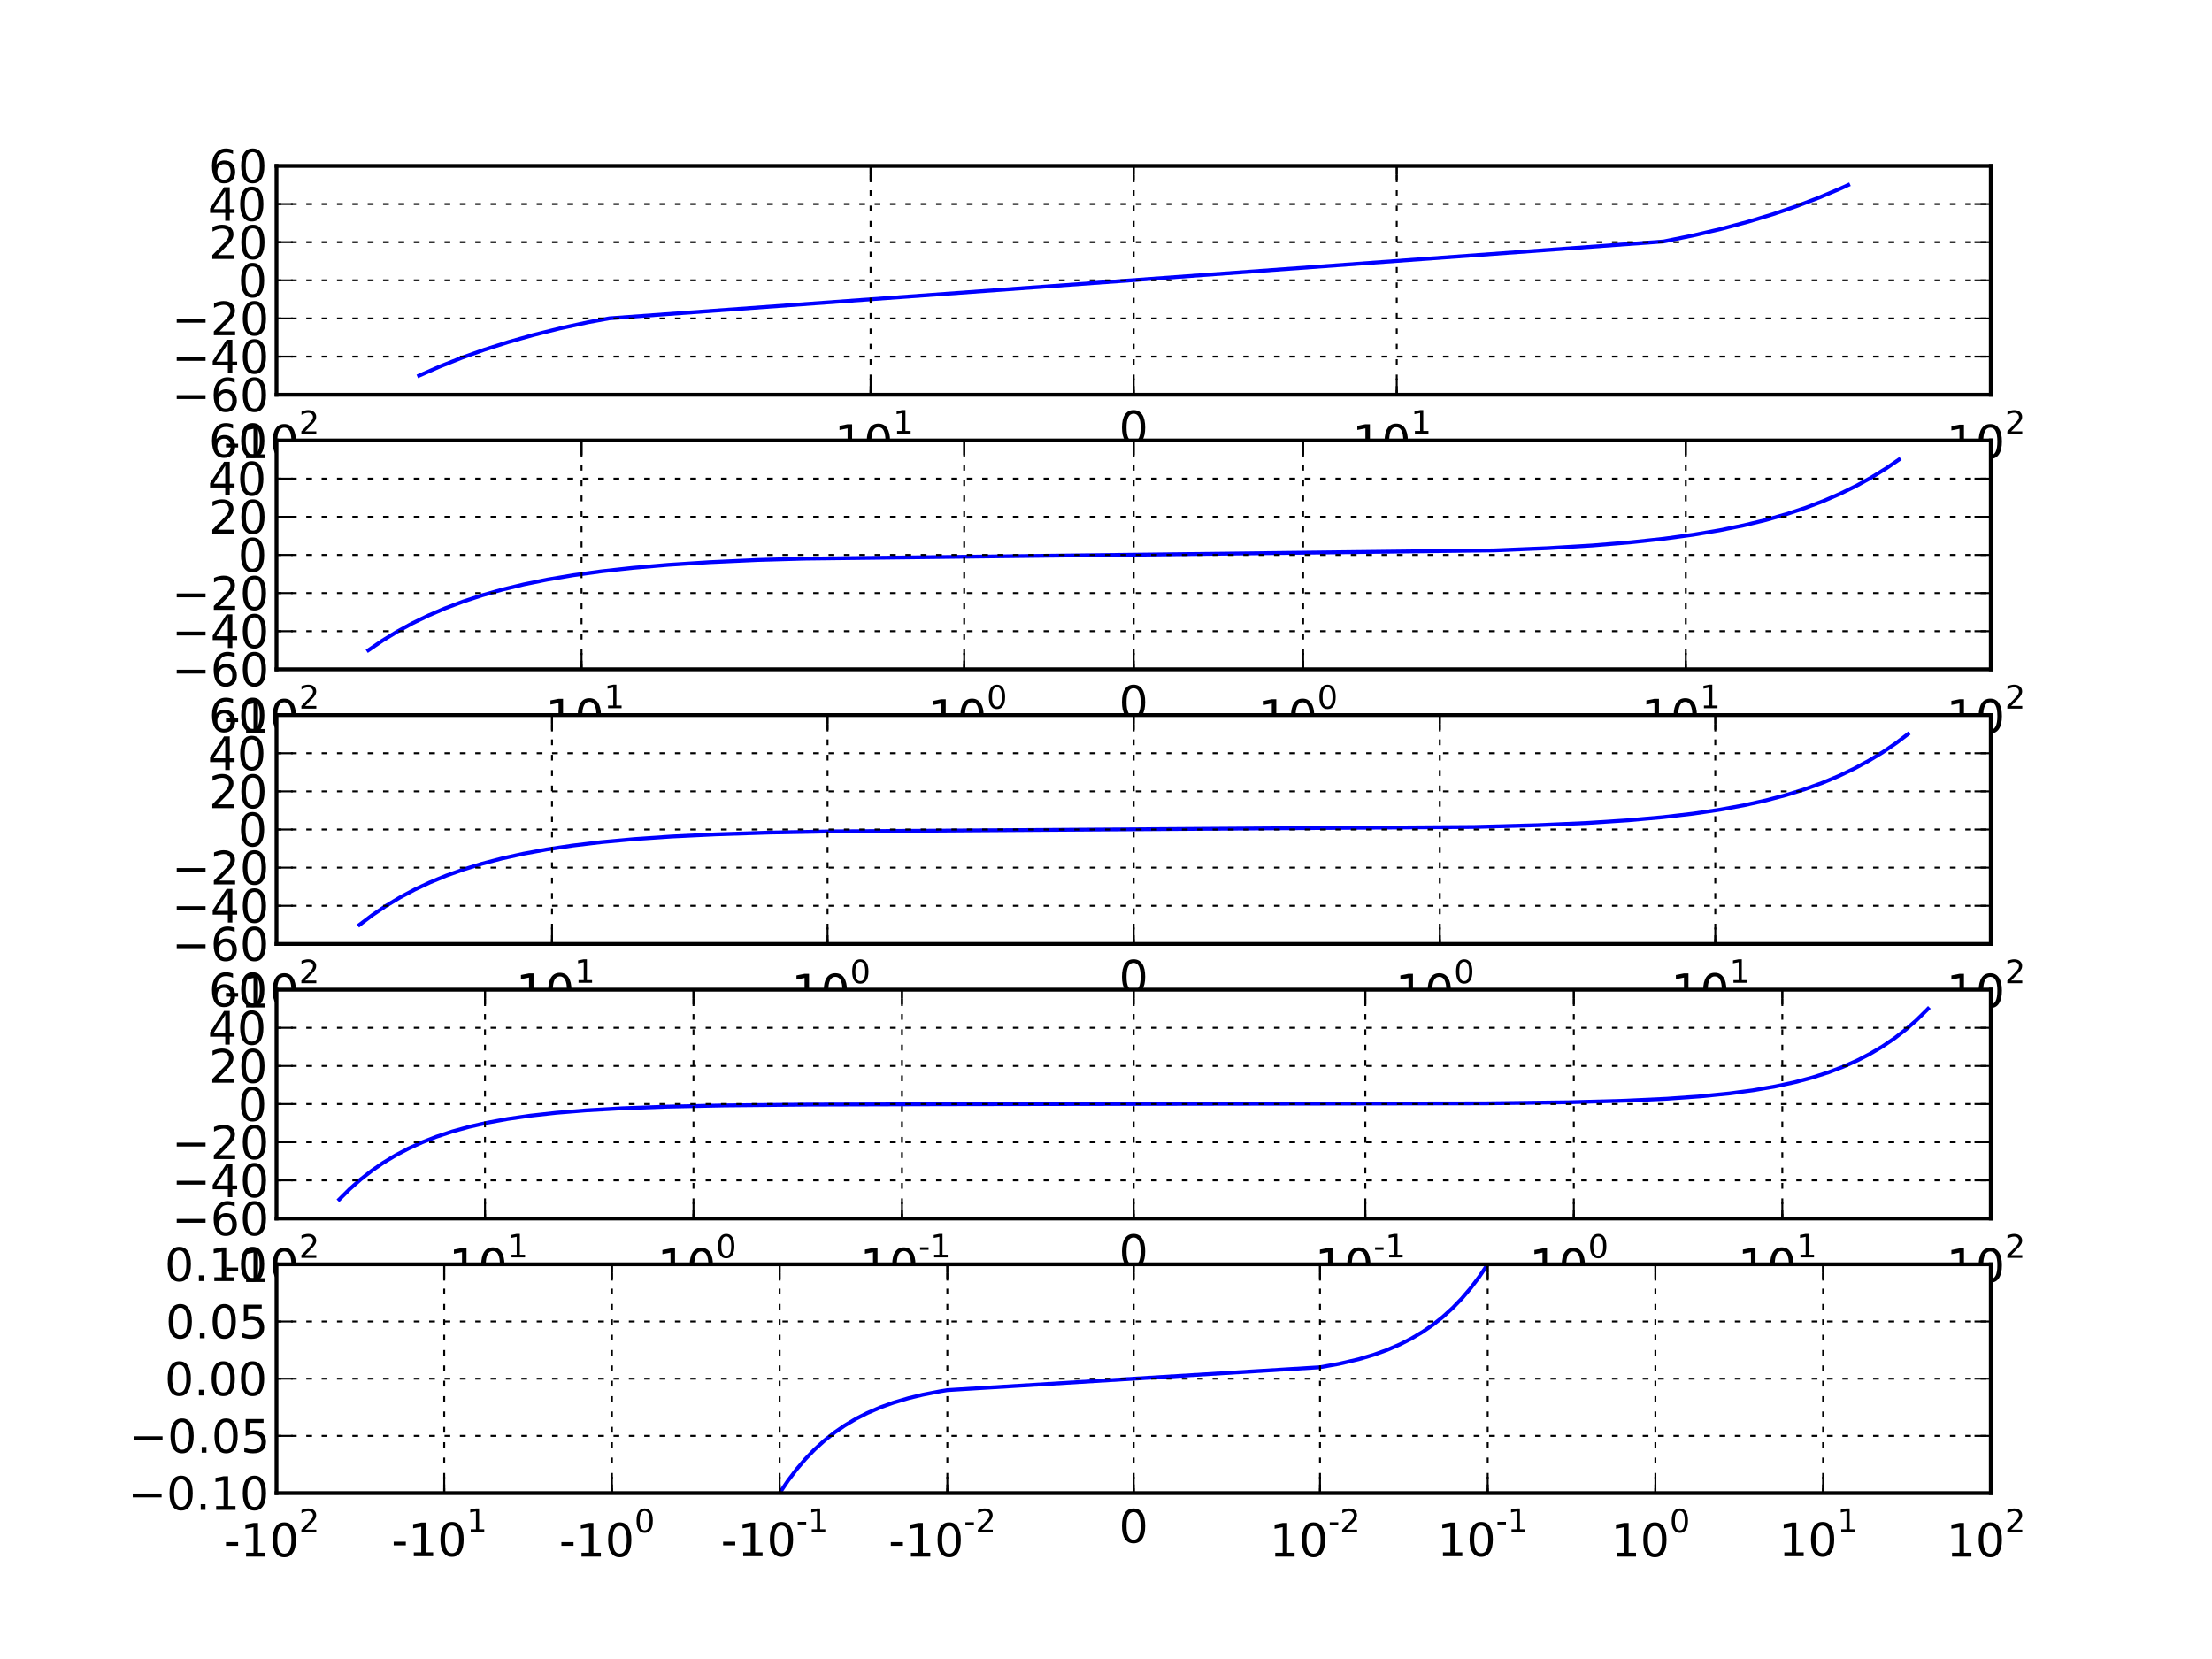 <?xml version="1.0" encoding="utf-8" standalone="no"?>
<!DOCTYPE svg PUBLIC "-//W3C//DTD SVG 1.1//EN"
  "http://www.w3.org/Graphics/SVG/1.1/DTD/svg11.dtd">
<!-- Created with matplotlib (http://matplotlib.sourceforge.net/) -->
<svg height="432pt" version="1.1" viewBox="0 0 576 432" width="576pt" xmlns="http://www.w3.org/2000/svg" xmlns:xlink="http://www.w3.org/1999/xlink">
 <defs>
  <style type="text/css">
*{stroke-linecap:square;stroke-linejoin:round;}
  </style>
 </defs>
 <g id="figure_1">
  <g id="patch_1">
   <path d="
M0 432
L576 432
L576 0
L0 0
z
" style="fill:#ffffff;"/>
  </g>
  <g id="axes_1">
   <g id="patch_2">
    <path d="
M72 102.786
L518.4 102.786
L518.4 43.2
L72 43.2
z
" style="fill:#ffffff;"/>
   </g>
   <g id="line2d_1">
    <path clip-path="url(#pa8ebd26e27)" d="
M109.12 97.821
L114.528 95.436
L120.175 93.19
L126.089 91.078
L132.306 89.096
L138.867 87.239
L145.817 85.505
L153.217 83.89
L158.703 82.887
L433.182 62.88
L440.995 61.292
L448.292 59.584
L455.142 57.754
L461.604 55.8
L467.724 53.718
L473.545 51.505
L479.1 49.156
L481.279 48.166
L481.279 48.166" style="fill:none;stroke:#0000ff;"/>
   </g>
   <g id="matplotlib.axis_1">
    <g id="xtick_1">
     <g id="line2d_2">
      <path clip-path="url(#pa8ebd26e27)" d="
M72 102.786
L72 43.2" style="fill:none;stroke:#000000;stroke-dasharray:1,3;stroke-dashoffset:0.0;stroke-linecap:butt;stroke-width:0.5;"/>
     </g>
     <g id="line2d_3">
      <defs>
       <path d="
M0 0
L0 -4" id="mcb557df647" style="stroke:#000000;stroke-linecap:butt;stroke-width:0.5;"/>
      </defs>
      <g>
       <use style="stroke:#000000;stroke-linecap:butt;stroke-width:0.5;" x="72.0" xlink:href="#mcb557df647" y="102.786"/>
      </g>
     </g>
     <g id="line2d_4">
      <defs>
       <path d="
M0 0
L0 4" id="mdad270ee8e" style="stroke:#000000;stroke-linecap:butt;stroke-width:0.5;"/>
      </defs>
      <g>
       <use style="stroke:#000000;stroke-linecap:butt;stroke-width:0.5;" x="72.0" xlink:href="#mdad270ee8e" y="43.2"/>
      </g>
     </g>
     <g id="text_1">
      <!-- $\mathdefault{-10^{2}}$ -->
      <defs>
       <path d="
M19.188 8.297
L53.609 8.297
L53.609 0
L7.328 0
L7.328 8.297
Q12.938 14.109 22.625 23.891
Q32.328 33.688 34.812 36.531
Q39.547 41.844 41.422 45.531
Q43.312 49.219 43.312 52.781
Q43.312 58.594 39.234 62.25
Q35.156 65.922 28.609 65.922
Q23.969 65.922 18.812 64.312
Q13.672 62.703 7.812 59.422
L7.812 69.391
Q13.766 71.781 18.938 73
Q24.125 74.219 28.422 74.219
Q39.75 74.219 46.484 68.547
Q53.219 62.891 53.219 53.422
Q53.219 48.922 51.531 44.891
Q49.859 40.875 45.406 35.406
Q44.188 33.984 37.641 27.219
Q31.109 20.453 19.188 8.297" id="BitstreamVeraSans-Roman-32"/>
       <path d="
M31.781 66.406
Q24.172 66.406 20.328 58.906
Q16.5 51.422 16.5 36.375
Q16.5 21.391 20.328 13.891
Q24.172 6.391 31.781 6.391
Q39.453 6.391 43.281 13.891
Q47.125 21.391 47.125 36.375
Q47.125 51.422 43.281 58.906
Q39.453 66.406 31.781 66.406
M31.781 74.219
Q44.047 74.219 50.516 64.516
Q56.984 54.828 56.984 36.375
Q56.984 17.969 50.516 8.266
Q44.047 -1.422 31.781 -1.422
Q19.531 -1.422 13.062 8.266
Q6.594 17.969 6.594 36.375
Q6.594 54.828 13.062 64.516
Q19.531 74.219 31.781 74.219" id="BitstreamVeraSans-Roman-30"/>
       <path d="
M12.406 8.297
L28.516 8.297
L28.516 63.922
L10.984 60.406
L10.984 69.391
L28.422 72.906
L38.281 72.906
L38.281 8.297
L54.391 8.297
L54.391 0
L12.406 0
z
" id="BitstreamVeraSans-Roman-31"/>
       <path d="
M4.891 31.391
L31.203 31.391
L31.203 23.391
L4.891 23.391
z
" id="BitstreamVeraSans-Roman-2d"/>
      </defs>
      <g transform="translate(58.26 119.626)scale(0.12 -0.12)">
       <use transform="translate(0.0 2.547)" xlink:href="#BitstreamVeraSans-Roman-2d"/>
       <use transform="translate(36.084 2.547)" xlink:href="#BitstreamVeraSans-Roman-31"/>
       <use transform="translate(99.707 2.547)" xlink:href="#BitstreamVeraSans-Roman-30"/>
       <use transform="translate(163.33 55.047)scale(0.7)" xlink:href="#BitstreamVeraSans-Roman-32"/>
      </g>
     </g>
    </g>
    <g id="xtick_2">
     <g id="line2d_5">
      <path clip-path="url(#pa8ebd26e27)" d="
M226.695 102.786
L226.695 43.2" style="fill:none;stroke:#000000;stroke-dasharray:1,3;stroke-dashoffset:0.0;stroke-linecap:butt;stroke-width:0.5;"/>
     </g>
     <g id="line2d_6">
      <g>
       <use style="stroke:#000000;stroke-linecap:butt;stroke-width:0.5;" x="226.695" xlink:href="#mcb557df647" y="102.786"/>
      </g>
     </g>
     <g id="line2d_7">
      <g>
       <use style="stroke:#000000;stroke-linecap:butt;stroke-width:0.5;" x="226.695" xlink:href="#mdad270ee8e" y="43.2"/>
      </g>
     </g>
     <g id="text_2">
      <!-- $\mathdefault{-10^{1}}$ -->
      <g transform="translate(212.955 119.506)scale(0.12 -0.12)">
       <use transform="translate(0.0 2.466)" xlink:href="#BitstreamVeraSans-Roman-2d"/>
       <use transform="translate(36.084 2.466)" xlink:href="#BitstreamVeraSans-Roman-31"/>
       <use transform="translate(99.707 2.466)" xlink:href="#BitstreamVeraSans-Roman-30"/>
       <use transform="translate(163.33 54.966)scale(0.7)" xlink:href="#BitstreamVeraSans-Roman-31"/>
      </g>
     </g>
    </g>
    <g id="xtick_3">
     <g id="line2d_8">
      <path clip-path="url(#pa8ebd26e27)" d="
M295.2 102.786
L295.2 43.2" style="fill:none;stroke:#000000;stroke-dasharray:1,3;stroke-dashoffset:0.0;stroke-linecap:butt;stroke-width:0.5;"/>
     </g>
     <g id="line2d_9">
      <g>
       <use style="stroke:#000000;stroke-linecap:butt;stroke-width:0.5;" x="295.2" xlink:href="#mcb557df647" y="102.786"/>
      </g>
     </g>
     <g id="line2d_10">
      <g>
       <use style="stroke:#000000;stroke-linecap:butt;stroke-width:0.5;" x="295.2" xlink:href="#mdad270ee8e" y="43.2"/>
      </g>
     </g>
     <g id="text_3">
      <!-- $\mathdefault{0}$ -->
      <g transform="translate(291.36 116.026)scale(0.12 -0.12)">
       <use transform="translate(0.0 2.781)" xlink:href="#BitstreamVeraSans-Roman-30"/>
      </g>
     </g>
    </g>
    <g id="xtick_4">
     <g id="line2d_11">
      <path clip-path="url(#pa8ebd26e27)" d="
M363.705 102.786
L363.705 43.2" style="fill:none;stroke:#000000;stroke-dasharray:1,3;stroke-dashoffset:0.0;stroke-linecap:butt;stroke-width:0.5;"/>
     </g>
     <g id="line2d_12">
      <g>
       <use style="stroke:#000000;stroke-linecap:butt;stroke-width:0.5;" x="363.705" xlink:href="#mcb557df647" y="102.786"/>
      </g>
     </g>
     <g id="line2d_13">
      <g>
       <use style="stroke:#000000;stroke-linecap:butt;stroke-width:0.5;" x="363.705" xlink:href="#mdad270ee8e" y="43.2"/>
      </g>
     </g>
     <g id="text_4">
      <!-- $\mathdefault{10^{1}}$ -->
      <g transform="translate(352.125 119.506)scale(0.12 -0.12)">
       <use transform="translate(0.0 2.466)" xlink:href="#BitstreamVeraSans-Roman-31"/>
       <use transform="translate(63.623 2.466)" xlink:href="#BitstreamVeraSans-Roman-30"/>
       <use transform="translate(127.246 54.966)scale(0.7)" xlink:href="#BitstreamVeraSans-Roman-31"/>
      </g>
     </g>
    </g>
    <g id="xtick_5">
     <g id="line2d_14">
      <path clip-path="url(#pa8ebd26e27)" d="
M518.4 102.786
L518.4 43.2" style="fill:none;stroke:#000000;stroke-dasharray:1,3;stroke-dashoffset:0.0;stroke-linecap:butt;stroke-width:0.5;"/>
     </g>
     <g id="line2d_15">
      <g>
       <use style="stroke:#000000;stroke-linecap:butt;stroke-width:0.5;" x="518.4" xlink:href="#mcb557df647" y="102.786"/>
      </g>
     </g>
     <g id="line2d_16">
      <g>
       <use style="stroke:#000000;stroke-linecap:butt;stroke-width:0.5;" x="518.4" xlink:href="#mdad270ee8e" y="43.2"/>
      </g>
     </g>
     <g id="text_5">
      <!-- $\mathdefault{10^{2}}$ -->
      <g transform="translate(506.82 119.626)scale(0.12 -0.12)">
       <use transform="translate(0.0 2.547)" xlink:href="#BitstreamVeraSans-Roman-31"/>
       <use transform="translate(63.623 2.547)" xlink:href="#BitstreamVeraSans-Roman-30"/>
       <use transform="translate(127.246 55.047)scale(0.7)" xlink:href="#BitstreamVeraSans-Roman-32"/>
      </g>
     </g>
    </g>
    <g id="xtick_6">
     <g id="line2d_17">
      <defs>
       <path d="
M0 0
L0 -2" id="m6f8f3139b3" style="stroke:#000000;stroke-linecap:butt;stroke-width:0.5;"/>
      </defs>
      <g>
       <use style="stroke:#000000;stroke-linecap:butt;stroke-width:0.5;" x="72.0" xlink:href="#m6f8f3139b3" y="102.786"/>
      </g>
     </g>
     <g id="line2d_18">
      <defs>
       <path d="
M0 0
L0 2" id="md27378e979" style="stroke:#000000;stroke-linecap:butt;stroke-width:0.5;"/>
      </defs>
      <g>
       <use style="stroke:#000000;stroke-linecap:butt;stroke-width:0.5;" x="72.0" xlink:href="#md27378e979" y="43.2"/>
      </g>
     </g>
    </g>
    <g id="xtick_7">
     <g id="line2d_19">
      <g>
       <use style="stroke:#000000;stroke-linecap:butt;stroke-width:0.5;" x="226.695" xlink:href="#m6f8f3139b3" y="102.786"/>
      </g>
     </g>
     <g id="line2d_20">
      <g>
       <use style="stroke:#000000;stroke-linecap:butt;stroke-width:0.5;" x="226.695" xlink:href="#md27378e979" y="43.2"/>
      </g>
     </g>
    </g>
    <g id="xtick_8">
     <g id="line2d_21">
      <g>
       <use style="stroke:#000000;stroke-linecap:butt;stroke-width:0.5;" x="295.2" xlink:href="#m6f8f3139b3" y="102.786"/>
      </g>
     </g>
     <g id="line2d_22">
      <g>
       <use style="stroke:#000000;stroke-linecap:butt;stroke-width:0.5;" x="295.2" xlink:href="#md27378e979" y="43.2"/>
      </g>
     </g>
    </g>
    <g id="xtick_9">
     <g id="line2d_23">
      <g>
       <use style="stroke:#000000;stroke-linecap:butt;stroke-width:0.5;" x="363.705" xlink:href="#m6f8f3139b3" y="102.786"/>
      </g>
     </g>
     <g id="line2d_24">
      <g>
       <use style="stroke:#000000;stroke-linecap:butt;stroke-width:0.5;" x="363.705" xlink:href="#md27378e979" y="43.2"/>
      </g>
     </g>
    </g>
    <g id="xtick_10">
     <g id="line2d_25">
      <g>
       <use style="stroke:#000000;stroke-linecap:butt;stroke-width:0.5;" x="518.4" xlink:href="#m6f8f3139b3" y="102.786"/>
      </g>
     </g>
     <g id="line2d_26">
      <g>
       <use style="stroke:#000000;stroke-linecap:butt;stroke-width:0.5;" x="518.4" xlink:href="#md27378e979" y="43.2"/>
      </g>
     </g>
    </g>
   </g>
   <g id="matplotlib.axis_2">
    <g id="ytick_1">
     <g id="line2d_27">
      <path clip-path="url(#pa8ebd26e27)" d="
M72 102.786
L518.4 102.786" style="fill:none;stroke:#000000;stroke-dasharray:1,3;stroke-dashoffset:0.0;stroke-linecap:butt;stroke-width:0.5;"/>
     </g>
     <g id="line2d_28">
      <defs>
       <path d="
M0 0
L4 0" id="mc8fcea1516" style="stroke:#000000;stroke-linecap:butt;stroke-width:0.5;"/>
      </defs>
      <g>
       <use style="stroke:#000000;stroke-linecap:butt;stroke-width:0.5;" x="72.0" xlink:href="#mc8fcea1516" y="102.786"/>
      </g>
     </g>
     <g id="line2d_29">
      <defs>
       <path d="
M0 0
L-4 0" id="m0d5b0a6425" style="stroke:#000000;stroke-linecap:butt;stroke-width:0.5;"/>
      </defs>
      <g>
       <use style="stroke:#000000;stroke-linecap:butt;stroke-width:0.5;" x="518.4" xlink:href="#m0d5b0a6425" y="102.786"/>
      </g>
     </g>
     <g id="text_6">
      <!-- −60 -->
      <defs>
       <path d="
M10.594 35.5
L73.188 35.5
L73.188 27.203
L10.594 27.203
z
" id="BitstreamVeraSans-Roman-2212"/>
       <path d="
M33.016 40.375
Q26.375 40.375 22.484 35.828
Q18.609 31.297 18.609 23.391
Q18.609 15.531 22.484 10.953
Q26.375 6.391 33.016 6.391
Q39.656 6.391 43.531 10.953
Q47.406 15.531 47.406 23.391
Q47.406 31.297 43.531 35.828
Q39.656 40.375 33.016 40.375
M52.594 71.297
L52.594 62.312
Q48.875 64.062 45.094 64.984
Q41.312 65.922 37.594 65.922
Q27.828 65.922 22.672 59.328
Q17.531 52.734 16.797 39.406
Q19.672 43.656 24.016 45.922
Q28.375 48.188 33.594 48.188
Q44.578 48.188 50.953 41.516
Q57.328 34.859 57.328 23.391
Q57.328 12.156 50.688 5.359
Q44.047 -1.422 33.016 -1.422
Q20.359 -1.422 13.672 8.266
Q6.984 17.969 6.984 36.375
Q6.984 53.656 15.188 63.938
Q23.391 74.219 37.203 74.219
Q40.922 74.219 44.703 73.484
Q48.484 72.75 52.594 71.297" id="BitstreamVeraSans-Roman-36"/>
      </defs>
      <g transform="translate(44.742 107.154)scale(0.12 -0.12)">
       <use xlink:href="#BitstreamVeraSans-Roman-2212"/>
       <use x="83.789" xlink:href="#BitstreamVeraSans-Roman-36"/>
       <use x="147.412" xlink:href="#BitstreamVeraSans-Roman-30"/>
      </g>
     </g>
    </g>
    <g id="ytick_2">
     <g id="line2d_30">
      <path clip-path="url(#pa8ebd26e27)" d="
M72 92.855
L518.4 92.855" style="fill:none;stroke:#000000;stroke-dasharray:1,3;stroke-dashoffset:0.0;stroke-linecap:butt;stroke-width:0.5;"/>
     </g>
     <g id="line2d_31">
      <g>
       <use style="stroke:#000000;stroke-linecap:butt;stroke-width:0.5;" x="72.0" xlink:href="#mc8fcea1516" y="92.855"/>
      </g>
     </g>
     <g id="line2d_32">
      <g>
       <use style="stroke:#000000;stroke-linecap:butt;stroke-width:0.5;" x="518.4" xlink:href="#m0d5b0a6425" y="92.855"/>
      </g>
     </g>
     <g id="text_7">
      <!-- −40 -->
      <defs>
       <path d="
M37.797 64.312
L12.891 25.391
L37.797 25.391
z

M35.203 72.906
L47.609 72.906
L47.609 25.391
L58.016 25.391
L58.016 17.188
L47.609 17.188
L47.609 0
L37.797 0
L37.797 17.188
L4.891 17.188
L4.891 26.703
z
" id="BitstreamVeraSans-Roman-34"/>
      </defs>
      <g transform="translate(44.742 97.223)scale(0.12 -0.12)">
       <use xlink:href="#BitstreamVeraSans-Roman-2212"/>
       <use x="83.789" xlink:href="#BitstreamVeraSans-Roman-34"/>
       <use x="147.412" xlink:href="#BitstreamVeraSans-Roman-30"/>
      </g>
     </g>
    </g>
    <g id="ytick_3">
     <g id="line2d_33">
      <path clip-path="url(#pa8ebd26e27)" d="
M72 82.924
L518.4 82.924" style="fill:none;stroke:#000000;stroke-dasharray:1,3;stroke-dashoffset:0.0;stroke-linecap:butt;stroke-width:0.5;"/>
     </g>
     <g id="line2d_34">
      <g>
       <use style="stroke:#000000;stroke-linecap:butt;stroke-width:0.5;" x="72.0" xlink:href="#mc8fcea1516" y="82.924"/>
      </g>
     </g>
     <g id="line2d_35">
      <g>
       <use style="stroke:#000000;stroke-linecap:butt;stroke-width:0.5;" x="518.4" xlink:href="#m0d5b0a6425" y="82.924"/>
      </g>
     </g>
     <g id="text_8">
      <!-- −20 -->
      <g transform="translate(44.742 87.292)scale(0.12 -0.12)">
       <use xlink:href="#BitstreamVeraSans-Roman-2212"/>
       <use x="83.789" xlink:href="#BitstreamVeraSans-Roman-32"/>
       <use x="147.412" xlink:href="#BitstreamVeraSans-Roman-30"/>
      </g>
     </g>
    </g>
    <g id="ytick_4">
     <g id="line2d_36">
      <path clip-path="url(#pa8ebd26e27)" d="
M72 72.993
L518.4 72.993" style="fill:none;stroke:#000000;stroke-dasharray:1,3;stroke-dashoffset:0.0;stroke-linecap:butt;stroke-width:0.5;"/>
     </g>
     <g id="line2d_37">
      <g>
       <use style="stroke:#000000;stroke-linecap:butt;stroke-width:0.5;" x="72.0" xlink:href="#mc8fcea1516" y="72.993"/>
      </g>
     </g>
     <g id="line2d_38">
      <g>
       <use style="stroke:#000000;stroke-linecap:butt;stroke-width:0.5;" x="518.4" xlink:href="#m0d5b0a6425" y="72.993"/>
      </g>
     </g>
     <g id="text_9">
      <!-- 0 -->
      <g transform="translate(61.953 77.361)scale(0.12 -0.12)">
       <use xlink:href="#BitstreamVeraSans-Roman-30"/>
      </g>
     </g>
    </g>
    <g id="ytick_5">
     <g id="line2d_39">
      <path clip-path="url(#pa8ebd26e27)" d="
M72 63.062
L518.4 63.062" style="fill:none;stroke:#000000;stroke-dasharray:1,3;stroke-dashoffset:0.0;stroke-linecap:butt;stroke-width:0.5;"/>
     </g>
     <g id="line2d_40">
      <g>
       <use style="stroke:#000000;stroke-linecap:butt;stroke-width:0.5;" x="72.0" xlink:href="#mc8fcea1516" y="63.062"/>
      </g>
     </g>
     <g id="line2d_41">
      <g>
       <use style="stroke:#000000;stroke-linecap:butt;stroke-width:0.5;" x="518.4" xlink:href="#m0d5b0a6425" y="63.062"/>
      </g>
     </g>
     <g id="text_10">
      <!-- 20 -->
      <g transform="translate(54.406 67.43)scale(0.12 -0.12)">
       <use xlink:href="#BitstreamVeraSans-Roman-32"/>
       <use x="63.623" xlink:href="#BitstreamVeraSans-Roman-30"/>
      </g>
     </g>
    </g>
    <g id="ytick_6">
     <g id="line2d_42">
      <path clip-path="url(#pa8ebd26e27)" d="
M72 53.131
L518.4 53.131" style="fill:none;stroke:#000000;stroke-dasharray:1,3;stroke-dashoffset:0.0;stroke-linecap:butt;stroke-width:0.5;"/>
     </g>
     <g id="line2d_43">
      <g>
       <use style="stroke:#000000;stroke-linecap:butt;stroke-width:0.5;" x="72.0" xlink:href="#mc8fcea1516" y="53.131"/>
      </g>
     </g>
     <g id="line2d_44">
      <g>
       <use style="stroke:#000000;stroke-linecap:butt;stroke-width:0.5;" x="518.4" xlink:href="#m0d5b0a6425" y="53.131"/>
      </g>
     </g>
     <g id="text_11">
      <!-- 40 -->
      <g transform="translate(54.114 57.499)scale(0.12 -0.12)">
       <use xlink:href="#BitstreamVeraSans-Roman-34"/>
       <use x="63.623" xlink:href="#BitstreamVeraSans-Roman-30"/>
      </g>
     </g>
    </g>
    <g id="ytick_7">
     <g id="line2d_45">
      <path clip-path="url(#pa8ebd26e27)" d="
M72 43.2
L518.4 43.2" style="fill:none;stroke:#000000;stroke-dasharray:1,3;stroke-dashoffset:0.0;stroke-linecap:butt;stroke-width:0.5;"/>
     </g>
     <g id="line2d_46">
      <g>
       <use style="stroke:#000000;stroke-linecap:butt;stroke-width:0.5;" x="72.0" xlink:href="#mc8fcea1516" y="43.2"/>
      </g>
     </g>
     <g id="line2d_47">
      <g>
       <use style="stroke:#000000;stroke-linecap:butt;stroke-width:0.5;" x="518.4" xlink:href="#m0d5b0a6425" y="43.2"/>
      </g>
     </g>
     <g id="text_12">
      <!-- 60 -->
      <g transform="translate(54.365 47.568)scale(0.12 -0.12)">
       <use xlink:href="#BitstreamVeraSans-Roman-36"/>
       <use x="63.623" xlink:href="#BitstreamVeraSans-Roman-30"/>
      </g>
     </g>
    </g>
   </g>
   <g id="patch_3">
    <path d="
M72 43.2
L518.4 43.2" style="fill:none;stroke:#000000;"/>
   </g>
   <g id="patch_4">
    <path d="
M518.4 102.786
L518.4 43.2" style="fill:none;stroke:#000000;"/>
   </g>
   <g id="patch_5">
    <path d="
M72 102.786
L518.4 102.786" style="fill:none;stroke:#000000;"/>
   </g>
   <g id="patch_6">
    <path d="
M72 102.786
L72 43.2" style="fill:none;stroke:#000000;"/>
   </g>
  </g>
  <g id="axes_2">
   <g id="patch_7">
    <path d="
M72 174.29
L518.4 174.29
L518.4 114.703
L72 114.703
z
" style="fill:#ffffff;"/>
   </g>
   <g id="line2d_48">
    <path clip-path="url(#p3451d98f60)" d="
M95.91 169.324
L99.597 166.808
L103.424 164.465
L107.41 162.286
L111.582 160.259
L115.968 158.377
L120.601 156.633
L125.521 155.019
L130.777 153.532
L136.427 152.167
L142.546 150.92
L149.224 149.79
L156.587 148.772
L164.793 147.867
L174.065 147.073
L184.733 146.387
L197.278 145.811
L209.329 145.463
L389.002 143.33
L403.042 142.744
L414.645 142.044
L424.544 141.228
L433.182 140.298
L440.855 139.252
L447.758 138.091
L454.04 136.811
L459.812 135.411
L465.156 133.889
L470.141 132.24
L474.817 130.46
L479.23 128.544
L483.418 126.486
L487.409 124.276
L491.23 121.907
L494.489 119.669
L494.489 119.669" style="fill:none;stroke:#0000ff;"/>
   </g>
   <g id="matplotlib.axis_3">
    <g id="xtick_11">
     <g id="line2d_49">
      <path clip-path="url(#p3451d98f60)" d="
M72 174.29
L72 114.703" style="fill:none;stroke:#000000;stroke-dasharray:1,3;stroke-dashoffset:0.0;stroke-linecap:butt;stroke-width:0.5;"/>
     </g>
     <g id="line2d_50">
      <g>
       <use style="stroke:#000000;stroke-linecap:butt;stroke-width:0.5;" x="72.0" xlink:href="#mcb557df647" y="174.29"/>
      </g>
     </g>
     <g id="line2d_51">
      <g>
       <use style="stroke:#000000;stroke-linecap:butt;stroke-width:0.5;" x="72.0" xlink:href="#mdad270ee8e" y="114.703"/>
      </g>
     </g>
     <g id="text_13">
      <!-- $\mathdefault{-10^{2}}$ -->
      <g transform="translate(58.26 191.13)scale(0.12 -0.12)">
       <use transform="translate(0.0 2.547)" xlink:href="#BitstreamVeraSans-Roman-2d"/>
       <use transform="translate(36.084 2.547)" xlink:href="#BitstreamVeraSans-Roman-31"/>
       <use transform="translate(99.707 2.547)" xlink:href="#BitstreamVeraSans-Roman-30"/>
       <use transform="translate(163.33 55.047)scale(0.7)" xlink:href="#BitstreamVeraSans-Roman-32"/>
      </g>
     </g>
    </g>
    <g id="xtick_12">
     <g id="line2d_52">
      <path clip-path="url(#p3451d98f60)" d="
M151.428 174.29
L151.428 114.703" style="fill:none;stroke:#000000;stroke-dasharray:1,3;stroke-dashoffset:0.0;stroke-linecap:butt;stroke-width:0.5;"/>
     </g>
     <g id="line2d_53">
      <g>
       <use style="stroke:#000000;stroke-linecap:butt;stroke-width:0.5;" x="151.428" xlink:href="#mcb557df647" y="174.29"/>
      </g>
     </g>
     <g id="line2d_54">
      <g>
       <use style="stroke:#000000;stroke-linecap:butt;stroke-width:0.5;" x="151.428" xlink:href="#mdad270ee8e" y="114.703"/>
      </g>
     </g>
     <g id="text_14">
      <!-- $\mathdefault{-10^{1}}$ -->
      <g transform="translate(137.688 191.01)scale(0.12 -0.12)">
       <use transform="translate(0.0 2.466)" xlink:href="#BitstreamVeraSans-Roman-2d"/>
       <use transform="translate(36.084 2.466)" xlink:href="#BitstreamVeraSans-Roman-31"/>
       <use transform="translate(99.707 2.466)" xlink:href="#BitstreamVeraSans-Roman-30"/>
       <use transform="translate(163.33 54.966)scale(0.7)" xlink:href="#BitstreamVeraSans-Roman-31"/>
      </g>
     </g>
    </g>
    <g id="xtick_13">
     <g id="line2d_55">
      <path clip-path="url(#p3451d98f60)" d="
M251.073 174.29
L251.073 114.703" style="fill:none;stroke:#000000;stroke-dasharray:1,3;stroke-dashoffset:0.0;stroke-linecap:butt;stroke-width:0.5;"/>
     </g>
     <g id="line2d_56">
      <g>
       <use style="stroke:#000000;stroke-linecap:butt;stroke-width:0.5;" x="251.073" xlink:href="#mcb557df647" y="174.29"/>
      </g>
     </g>
     <g id="line2d_57">
      <g>
       <use style="stroke:#000000;stroke-linecap:butt;stroke-width:0.5;" x="251.073" xlink:href="#mdad270ee8e" y="114.703"/>
      </g>
     </g>
     <g id="text_15">
      <!-- $\mathdefault{-10^{0}}$ -->
      <g transform="translate(237.333 191.13)scale(0.12 -0.12)">
       <use transform="translate(0.0 2.547)" xlink:href="#BitstreamVeraSans-Roman-2d"/>
       <use transform="translate(36.084 2.547)" xlink:href="#BitstreamVeraSans-Roman-31"/>
       <use transform="translate(99.707 2.547)" xlink:href="#BitstreamVeraSans-Roman-30"/>
       <use transform="translate(163.33 55.047)scale(0.7)" xlink:href="#BitstreamVeraSans-Roman-30"/>
      </g>
     </g>
    </g>
    <g id="xtick_14">
     <g id="line2d_58">
      <path clip-path="url(#p3451d98f60)" d="
M295.2 174.29
L295.2 114.703" style="fill:none;stroke:#000000;stroke-dasharray:1,3;stroke-dashoffset:0.0;stroke-linecap:butt;stroke-width:0.5;"/>
     </g>
     <g id="line2d_59">
      <g>
       <use style="stroke:#000000;stroke-linecap:butt;stroke-width:0.5;" x="295.2" xlink:href="#mcb557df647" y="174.29"/>
      </g>
     </g>
     <g id="line2d_60">
      <g>
       <use style="stroke:#000000;stroke-linecap:butt;stroke-width:0.5;" x="295.2" xlink:href="#mdad270ee8e" y="114.703"/>
      </g>
     </g>
     <g id="text_16">
      <!-- $\mathdefault{0}$ -->
      <g transform="translate(291.36 187.53)scale(0.12 -0.12)">
       <use transform="translate(0.0 2.781)" xlink:href="#BitstreamVeraSans-Roman-30"/>
      </g>
     </g>
    </g>
    <g id="xtick_15">
     <g id="line2d_61">
      <path clip-path="url(#p3451d98f60)" d="
M339.327 174.29
L339.327 114.703" style="fill:none;stroke:#000000;stroke-dasharray:1,3;stroke-dashoffset:0.0;stroke-linecap:butt;stroke-width:0.5;"/>
     </g>
     <g id="line2d_62">
      <g>
       <use style="stroke:#000000;stroke-linecap:butt;stroke-width:0.5;" x="339.327" xlink:href="#mcb557df647" y="174.29"/>
      </g>
     </g>
     <g id="line2d_63">
      <g>
       <use style="stroke:#000000;stroke-linecap:butt;stroke-width:0.5;" x="339.327" xlink:href="#mdad270ee8e" y="114.703"/>
      </g>
     </g>
     <g id="text_17">
      <!-- $\mathdefault{10^{0}}$ -->
      <g transform="translate(327.747 191.13)scale(0.12 -0.12)">
       <use transform="translate(0.0 2.547)" xlink:href="#BitstreamVeraSans-Roman-31"/>
       <use transform="translate(63.623 2.547)" xlink:href="#BitstreamVeraSans-Roman-30"/>
       <use transform="translate(127.246 55.047)scale(0.7)" xlink:href="#BitstreamVeraSans-Roman-30"/>
      </g>
     </g>
    </g>
    <g id="xtick_16">
     <g id="line2d_64">
      <path clip-path="url(#p3451d98f60)" d="
M438.972 174.29
L438.972 114.703" style="fill:none;stroke:#000000;stroke-dasharray:1,3;stroke-dashoffset:0.0;stroke-linecap:butt;stroke-width:0.5;"/>
     </g>
     <g id="line2d_65">
      <g>
       <use style="stroke:#000000;stroke-linecap:butt;stroke-width:0.5;" x="438.972" xlink:href="#mcb557df647" y="174.29"/>
      </g>
     </g>
     <g id="line2d_66">
      <g>
       <use style="stroke:#000000;stroke-linecap:butt;stroke-width:0.5;" x="438.972" xlink:href="#mdad270ee8e" y="114.703"/>
      </g>
     </g>
     <g id="text_18">
      <!-- $\mathdefault{10^{1}}$ -->
      <g transform="translate(427.392 191.01)scale(0.12 -0.12)">
       <use transform="translate(0.0 2.466)" xlink:href="#BitstreamVeraSans-Roman-31"/>
       <use transform="translate(63.623 2.466)" xlink:href="#BitstreamVeraSans-Roman-30"/>
       <use transform="translate(127.246 54.966)scale(0.7)" xlink:href="#BitstreamVeraSans-Roman-31"/>
      </g>
     </g>
    </g>
    <g id="xtick_17">
     <g id="line2d_67">
      <path clip-path="url(#p3451d98f60)" d="
M518.4 174.29
L518.4 114.703" style="fill:none;stroke:#000000;stroke-dasharray:1,3;stroke-dashoffset:0.0;stroke-linecap:butt;stroke-width:0.5;"/>
     </g>
     <g id="line2d_68">
      <g>
       <use style="stroke:#000000;stroke-linecap:butt;stroke-width:0.5;" x="518.4" xlink:href="#mcb557df647" y="174.29"/>
      </g>
     </g>
     <g id="line2d_69">
      <g>
       <use style="stroke:#000000;stroke-linecap:butt;stroke-width:0.5;" x="518.4" xlink:href="#mdad270ee8e" y="114.703"/>
      </g>
     </g>
     <g id="text_19">
      <!-- $\mathdefault{10^{2}}$ -->
      <g transform="translate(506.82 191.13)scale(0.12 -0.12)">
       <use transform="translate(0.0 2.547)" xlink:href="#BitstreamVeraSans-Roman-31"/>
       <use transform="translate(63.623 2.547)" xlink:href="#BitstreamVeraSans-Roman-30"/>
       <use transform="translate(127.246 55.047)scale(0.7)" xlink:href="#BitstreamVeraSans-Roman-32"/>
      </g>
     </g>
    </g>
    <g id="xtick_18">
     <g id="line2d_70">
      <g>
       <use style="stroke:#000000;stroke-linecap:butt;stroke-width:0.5;" x="72.0" xlink:href="#m6f8f3139b3" y="174.29"/>
      </g>
     </g>
     <g id="line2d_71">
      <g>
       <use style="stroke:#000000;stroke-linecap:butt;stroke-width:0.5;" x="72.0" xlink:href="#md27378e979" y="114.703"/>
      </g>
     </g>
    </g>
    <g id="xtick_19">
     <g id="line2d_72">
      <g>
       <use style="stroke:#000000;stroke-linecap:butt;stroke-width:0.5;" x="151.428" xlink:href="#m6f8f3139b3" y="174.29"/>
      </g>
     </g>
     <g id="line2d_73">
      <g>
       <use style="stroke:#000000;stroke-linecap:butt;stroke-width:0.5;" x="151.428" xlink:href="#md27378e979" y="114.703"/>
      </g>
     </g>
    </g>
    <g id="xtick_20">
     <g id="line2d_74">
      <g>
       <use style="stroke:#000000;stroke-linecap:butt;stroke-width:0.5;" x="251.073" xlink:href="#m6f8f3139b3" y="174.29"/>
      </g>
     </g>
     <g id="line2d_75">
      <g>
       <use style="stroke:#000000;stroke-linecap:butt;stroke-width:0.5;" x="251.073" xlink:href="#md27378e979" y="114.703"/>
      </g>
     </g>
    </g>
    <g id="xtick_21">
     <g id="line2d_76">
      <g>
       <use style="stroke:#000000;stroke-linecap:butt;stroke-width:0.5;" x="295.2" xlink:href="#m6f8f3139b3" y="174.29"/>
      </g>
     </g>
     <g id="line2d_77">
      <g>
       <use style="stroke:#000000;stroke-linecap:butt;stroke-width:0.5;" x="295.2" xlink:href="#md27378e979" y="114.703"/>
      </g>
     </g>
    </g>
    <g id="xtick_22">
     <g id="line2d_78">
      <g>
       <use style="stroke:#000000;stroke-linecap:butt;stroke-width:0.5;" x="339.327" xlink:href="#m6f8f3139b3" y="174.29"/>
      </g>
     </g>
     <g id="line2d_79">
      <g>
       <use style="stroke:#000000;stroke-linecap:butt;stroke-width:0.5;" x="339.327" xlink:href="#md27378e979" y="114.703"/>
      </g>
     </g>
    </g>
    <g id="xtick_23">
     <g id="line2d_80">
      <g>
       <use style="stroke:#000000;stroke-linecap:butt;stroke-width:0.5;" x="438.972" xlink:href="#m6f8f3139b3" y="174.29"/>
      </g>
     </g>
     <g id="line2d_81">
      <g>
       <use style="stroke:#000000;stroke-linecap:butt;stroke-width:0.5;" x="438.972" xlink:href="#md27378e979" y="114.703"/>
      </g>
     </g>
    </g>
    <g id="xtick_24">
     <g id="line2d_82">
      <g>
       <use style="stroke:#000000;stroke-linecap:butt;stroke-width:0.5;" x="518.4" xlink:href="#m6f8f3139b3" y="174.29"/>
      </g>
     </g>
     <g id="line2d_83">
      <g>
       <use style="stroke:#000000;stroke-linecap:butt;stroke-width:0.5;" x="518.4" xlink:href="#md27378e979" y="114.703"/>
      </g>
     </g>
    </g>
   </g>
   <g id="matplotlib.axis_4">
    <g id="ytick_8">
     <g id="line2d_84">
      <path clip-path="url(#p3451d98f60)" d="
M72 174.29
L518.4 174.29" style="fill:none;stroke:#000000;stroke-dasharray:1,3;stroke-dashoffset:0.0;stroke-linecap:butt;stroke-width:0.5;"/>
     </g>
     <g id="line2d_85">
      <g>
       <use style="stroke:#000000;stroke-linecap:butt;stroke-width:0.5;" x="72.0" xlink:href="#mc8fcea1516" y="174.29"/>
      </g>
     </g>
     <g id="line2d_86">
      <g>
       <use style="stroke:#000000;stroke-linecap:butt;stroke-width:0.5;" x="518.4" xlink:href="#m0d5b0a6425" y="174.29"/>
      </g>
     </g>
     <g id="text_20">
      <!-- −60 -->
      <g transform="translate(44.742 178.657)scale(0.12 -0.12)">
       <use xlink:href="#BitstreamVeraSans-Roman-2212"/>
       <use x="83.789" xlink:href="#BitstreamVeraSans-Roman-36"/>
       <use x="147.412" xlink:href="#BitstreamVeraSans-Roman-30"/>
      </g>
     </g>
    </g>
    <g id="ytick_9">
     <g id="line2d_87">
      <path clip-path="url(#p3451d98f60)" d="
M72 164.359
L518.4 164.359" style="fill:none;stroke:#000000;stroke-dasharray:1,3;stroke-dashoffset:0.0;stroke-linecap:butt;stroke-width:0.5;"/>
     </g>
     <g id="line2d_88">
      <g>
       <use style="stroke:#000000;stroke-linecap:butt;stroke-width:0.5;" x="72.0" xlink:href="#mc8fcea1516" y="164.359"/>
      </g>
     </g>
     <g id="line2d_89">
      <g>
       <use style="stroke:#000000;stroke-linecap:butt;stroke-width:0.5;" x="518.4" xlink:href="#m0d5b0a6425" y="164.359"/>
      </g>
     </g>
     <g id="text_21">
      <!-- −40 -->
      <g transform="translate(44.742 168.726)scale(0.12 -0.12)">
       <use xlink:href="#BitstreamVeraSans-Roman-2212"/>
       <use x="83.789" xlink:href="#BitstreamVeraSans-Roman-34"/>
       <use x="147.412" xlink:href="#BitstreamVeraSans-Roman-30"/>
      </g>
     </g>
    </g>
    <g id="ytick_10">
     <g id="line2d_90">
      <path clip-path="url(#p3451d98f60)" d="
M72 154.428
L518.4 154.428" style="fill:none;stroke:#000000;stroke-dasharray:1,3;stroke-dashoffset:0.0;stroke-linecap:butt;stroke-width:0.5;"/>
     </g>
     <g id="line2d_91">
      <g>
       <use style="stroke:#000000;stroke-linecap:butt;stroke-width:0.5;" x="72.0" xlink:href="#mc8fcea1516" y="154.428"/>
      </g>
     </g>
     <g id="line2d_92">
      <g>
       <use style="stroke:#000000;stroke-linecap:butt;stroke-width:0.5;" x="518.4" xlink:href="#m0d5b0a6425" y="154.428"/>
      </g>
     </g>
     <g id="text_22">
      <!-- −20 -->
      <g transform="translate(44.742 158.795)scale(0.12 -0.12)">
       <use xlink:href="#BitstreamVeraSans-Roman-2212"/>
       <use x="83.789" xlink:href="#BitstreamVeraSans-Roman-32"/>
       <use x="147.412" xlink:href="#BitstreamVeraSans-Roman-30"/>
      </g>
     </g>
    </g>
    <g id="ytick_11">
     <g id="line2d_93">
      <path clip-path="url(#p3451d98f60)" d="
M72 144.497
L518.4 144.497" style="fill:none;stroke:#000000;stroke-dasharray:1,3;stroke-dashoffset:0.0;stroke-linecap:butt;stroke-width:0.5;"/>
     </g>
     <g id="line2d_94">
      <g>
       <use style="stroke:#000000;stroke-linecap:butt;stroke-width:0.5;" x="72.0" xlink:href="#mc8fcea1516" y="144.497"/>
      </g>
     </g>
     <g id="line2d_95">
      <g>
       <use style="stroke:#000000;stroke-linecap:butt;stroke-width:0.5;" x="518.4" xlink:href="#m0d5b0a6425" y="144.497"/>
      </g>
     </g>
     <g id="text_23">
      <!-- 0 -->
      <g transform="translate(61.953 148.864)scale(0.12 -0.12)">
       <use xlink:href="#BitstreamVeraSans-Roman-30"/>
      </g>
     </g>
    </g>
    <g id="ytick_12">
     <g id="line2d_96">
      <path clip-path="url(#p3451d98f60)" d="
M72 134.566
L518.4 134.566" style="fill:none;stroke:#000000;stroke-dasharray:1,3;stroke-dashoffset:0.0;stroke-linecap:butt;stroke-width:0.5;"/>
     </g>
     <g id="line2d_97">
      <g>
       <use style="stroke:#000000;stroke-linecap:butt;stroke-width:0.5;" x="72.0" xlink:href="#mc8fcea1516" y="134.566"/>
      </g>
     </g>
     <g id="line2d_98">
      <g>
       <use style="stroke:#000000;stroke-linecap:butt;stroke-width:0.5;" x="518.4" xlink:href="#m0d5b0a6425" y="134.566"/>
      </g>
     </g>
     <g id="text_24">
      <!-- 20 -->
      <g transform="translate(54.406 138.933)scale(0.12 -0.12)">
       <use xlink:href="#BitstreamVeraSans-Roman-32"/>
       <use x="63.623" xlink:href="#BitstreamVeraSans-Roman-30"/>
      </g>
     </g>
    </g>
    <g id="ytick_13">
     <g id="line2d_99">
      <path clip-path="url(#p3451d98f60)" d="
M72 124.634
L518.4 124.634" style="fill:none;stroke:#000000;stroke-dasharray:1,3;stroke-dashoffset:0.0;stroke-linecap:butt;stroke-width:0.5;"/>
     </g>
     <g id="line2d_100">
      <g>
       <use style="stroke:#000000;stroke-linecap:butt;stroke-width:0.5;" x="72.0" xlink:href="#mc8fcea1516" y="124.634"/>
      </g>
     </g>
     <g id="line2d_101">
      <g>
       <use style="stroke:#000000;stroke-linecap:butt;stroke-width:0.5;" x="518.4" xlink:href="#m0d5b0a6425" y="124.634"/>
      </g>
     </g>
     <g id="text_25">
      <!-- 40 -->
      <g transform="translate(54.114 129.002)scale(0.12 -0.12)">
       <use xlink:href="#BitstreamVeraSans-Roman-34"/>
       <use x="63.623" xlink:href="#BitstreamVeraSans-Roman-30"/>
      </g>
     </g>
    </g>
    <g id="ytick_14">
     <g id="line2d_102">
      <path clip-path="url(#p3451d98f60)" d="
M72 114.703
L518.4 114.703" style="fill:none;stroke:#000000;stroke-dasharray:1,3;stroke-dashoffset:0.0;stroke-linecap:butt;stroke-width:0.5;"/>
     </g>
     <g id="line2d_103">
      <g>
       <use style="stroke:#000000;stroke-linecap:butt;stroke-width:0.5;" x="72.0" xlink:href="#mc8fcea1516" y="114.703"/>
      </g>
     </g>
     <g id="line2d_104">
      <g>
       <use style="stroke:#000000;stroke-linecap:butt;stroke-width:0.5;" x="518.4" xlink:href="#m0d5b0a6425" y="114.703"/>
      </g>
     </g>
     <g id="text_26">
      <!-- 60 -->
      <g transform="translate(54.365 119.071)scale(0.12 -0.12)">
       <use xlink:href="#BitstreamVeraSans-Roman-36"/>
       <use x="63.623" xlink:href="#BitstreamVeraSans-Roman-30"/>
      </g>
     </g>
    </g>
   </g>
   <g id="patch_8">
    <path d="
M72 114.703
L518.4 114.703" style="fill:none;stroke:#000000;"/>
   </g>
   <g id="patch_9">
    <path d="
M518.4 174.29
L518.4 114.703" style="fill:none;stroke:#000000;"/>
   </g>
   <g id="patch_10">
    <path d="
M72 174.29
L518.4 174.29" style="fill:none;stroke:#000000;"/>
   </g>
   <g id="patch_11">
    <path d="
M72 174.29
L72 114.703" style="fill:none;stroke:#000000;"/>
   </g>
  </g>
  <g id="axes_3">
   <g id="patch_12">
    <path d="
M72 245.793
L518.4 245.793
L518.4 186.207
L72 186.207
z
" style="fill:#ffffff;"/>
   </g>
   <g id="line2d_105">
    <path clip-path="url(#pcb825eab23)" d="
M93.597 240.828
L96.99 238.265
L100.507 235.889
L104.164 233.687
L107.986 231.645
L111.998 229.754
L116.233 228.007
L120.725 226.394
L125.522 224.911
L130.678 223.552
L136.261 222.313
L142.359 221.191
L149.083 220.183
L156.586 219.288
L165.079 218.504
L174.865 217.829
L186.405 217.263
L200.455 216.804
L217 216.487
L383.963 215.336
L400.415 214.874
L413.309 214.297
L423.931 213.606
L432.98 212.799
L440.863 211.877
L447.855 210.84
L454.146 209.685
L459.869 208.412
L465.127 207.017
L469.996 205.498
L474.539 203.849
L478.804 202.067
L482.834 200.143
L486.661 198.071
L490.315 195.84
L493.817 193.441
L496.803 191.173
L496.803 191.173" style="fill:none;stroke:#0000ff;"/>
   </g>
   <g id="matplotlib.axis_5">
    <g id="xtick_25">
     <g id="line2d_106">
      <path clip-path="url(#pcb825eab23)" d="
M72 245.793
L72 186.207" style="fill:none;stroke:#000000;stroke-dasharray:1,3;stroke-dashoffset:0.0;stroke-linecap:butt;stroke-width:0.5;"/>
     </g>
     <g id="line2d_107">
      <g>
       <use style="stroke:#000000;stroke-linecap:butt;stroke-width:0.5;" x="72.0" xlink:href="#mcb557df647" y="245.793"/>
      </g>
     </g>
     <g id="line2d_108">
      <g>
       <use style="stroke:#000000;stroke-linecap:butt;stroke-width:0.5;" x="72.0" xlink:href="#mdad270ee8e" y="186.207"/>
      </g>
     </g>
     <g id="text_27">
      <!-- $\mathdefault{-10^{2}}$ -->
      <g transform="translate(58.26 262.633)scale(0.12 -0.12)">
       <use transform="translate(0.0 2.547)" xlink:href="#BitstreamVeraSans-Roman-2d"/>
       <use transform="translate(36.084 2.547)" xlink:href="#BitstreamVeraSans-Roman-31"/>
       <use transform="translate(99.707 2.547)" xlink:href="#BitstreamVeraSans-Roman-30"/>
       <use transform="translate(163.33 55.047)scale(0.7)" xlink:href="#BitstreamVeraSans-Roman-32"/>
      </g>
     </g>
    </g>
    <g id="xtick_26">
     <g id="line2d_109">
      <path clip-path="url(#pcb825eab23)" d="
M143.743 245.793
L143.743 186.207" style="fill:none;stroke:#000000;stroke-dasharray:1,3;stroke-dashoffset:0.0;stroke-linecap:butt;stroke-width:0.5;"/>
     </g>
     <g id="line2d_110">
      <g>
       <use style="stroke:#000000;stroke-linecap:butt;stroke-width:0.5;" x="143.743" xlink:href="#mcb557df647" y="245.793"/>
      </g>
     </g>
     <g id="line2d_111">
      <g>
       <use style="stroke:#000000;stroke-linecap:butt;stroke-width:0.5;" x="143.743" xlink:href="#mdad270ee8e" y="186.207"/>
      </g>
     </g>
     <g id="text_28">
      <!-- $\mathdefault{-10^{1}}$ -->
      <g transform="translate(130.003 262.513)scale(0.12 -0.12)">
       <use transform="translate(0.0 2.466)" xlink:href="#BitstreamVeraSans-Roman-2d"/>
       <use transform="translate(36.084 2.466)" xlink:href="#BitstreamVeraSans-Roman-31"/>
       <use transform="translate(99.707 2.466)" xlink:href="#BitstreamVeraSans-Roman-30"/>
       <use transform="translate(163.33 54.966)scale(0.7)" xlink:href="#BitstreamVeraSans-Roman-31"/>
      </g>
     </g>
    </g>
    <g id="xtick_27">
     <g id="line2d_112">
      <path clip-path="url(#pcb825eab23)" d="
M215.486 245.793
L215.486 186.207" style="fill:none;stroke:#000000;stroke-dasharray:1,3;stroke-dashoffset:0.0;stroke-linecap:butt;stroke-width:0.5;"/>
     </g>
     <g id="line2d_113">
      <g>
       <use style="stroke:#000000;stroke-linecap:butt;stroke-width:0.5;" x="215.486" xlink:href="#mcb557df647" y="245.793"/>
      </g>
     </g>
     <g id="line2d_114">
      <g>
       <use style="stroke:#000000;stroke-linecap:butt;stroke-width:0.5;" x="215.486" xlink:href="#mdad270ee8e" y="186.207"/>
      </g>
     </g>
     <g id="text_29">
      <!-- $\mathdefault{-10^{0}}$ -->
      <g transform="translate(201.746 262.633)scale(0.12 -0.12)">
       <use transform="translate(0.0 2.547)" xlink:href="#BitstreamVeraSans-Roman-2d"/>
       <use transform="translate(36.084 2.547)" xlink:href="#BitstreamVeraSans-Roman-31"/>
       <use transform="translate(99.707 2.547)" xlink:href="#BitstreamVeraSans-Roman-30"/>
       <use transform="translate(163.33 55.047)scale(0.7)" xlink:href="#BitstreamVeraSans-Roman-30"/>
      </g>
     </g>
    </g>
    <g id="xtick_28">
     <g id="line2d_115">
      <path clip-path="url(#pcb825eab23)" d="
M295.2 245.793
L295.2 186.207" style="fill:none;stroke:#000000;stroke-dasharray:1,3;stroke-dashoffset:0.0;stroke-linecap:butt;stroke-width:0.5;"/>
     </g>
     <g id="line2d_116">
      <g>
       <use style="stroke:#000000;stroke-linecap:butt;stroke-width:0.5;" x="295.2" xlink:href="#mcb557df647" y="245.793"/>
      </g>
     </g>
     <g id="line2d_117">
      <g>
       <use style="stroke:#000000;stroke-linecap:butt;stroke-width:0.5;" x="295.2" xlink:href="#mdad270ee8e" y="186.207"/>
      </g>
     </g>
     <g id="text_30">
      <!-- $\mathdefault{0}$ -->
      <g transform="translate(291.36 259.033)scale(0.12 -0.12)">
       <use transform="translate(0.0 2.781)" xlink:href="#BitstreamVeraSans-Roman-30"/>
      </g>
     </g>
    </g>
    <g id="xtick_29">
     <g id="line2d_118">
      <path clip-path="url(#pcb825eab23)" d="
M374.914 245.793
L374.914 186.207" style="fill:none;stroke:#000000;stroke-dasharray:1,3;stroke-dashoffset:0.0;stroke-linecap:butt;stroke-width:0.5;"/>
     </g>
     <g id="line2d_119">
      <g>
       <use style="stroke:#000000;stroke-linecap:butt;stroke-width:0.5;" x="374.914" xlink:href="#mcb557df647" y="245.793"/>
      </g>
     </g>
     <g id="line2d_120">
      <g>
       <use style="stroke:#000000;stroke-linecap:butt;stroke-width:0.5;" x="374.914" xlink:href="#mdad270ee8e" y="186.207"/>
      </g>
     </g>
     <g id="text_31">
      <!-- $\mathdefault{10^{0}}$ -->
      <g transform="translate(363.334 262.633)scale(0.12 -0.12)">
       <use transform="translate(0.0 2.547)" xlink:href="#BitstreamVeraSans-Roman-31"/>
       <use transform="translate(63.623 2.547)" xlink:href="#BitstreamVeraSans-Roman-30"/>
       <use transform="translate(127.246 55.047)scale(0.7)" xlink:href="#BitstreamVeraSans-Roman-30"/>
      </g>
     </g>
    </g>
    <g id="xtick_30">
     <g id="line2d_121">
      <path clip-path="url(#pcb825eab23)" d="
M446.657 245.793
L446.657 186.207" style="fill:none;stroke:#000000;stroke-dasharray:1,3;stroke-dashoffset:0.0;stroke-linecap:butt;stroke-width:0.5;"/>
     </g>
     <g id="line2d_122">
      <g>
       <use style="stroke:#000000;stroke-linecap:butt;stroke-width:0.5;" x="446.657" xlink:href="#mcb557df647" y="245.793"/>
      </g>
     </g>
     <g id="line2d_123">
      <g>
       <use style="stroke:#000000;stroke-linecap:butt;stroke-width:0.5;" x="446.657" xlink:href="#mdad270ee8e" y="186.207"/>
      </g>
     </g>
     <g id="text_32">
      <!-- $\mathdefault{10^{1}}$ -->
      <g transform="translate(435.077 262.513)scale(0.12 -0.12)">
       <use transform="translate(0.0 2.466)" xlink:href="#BitstreamVeraSans-Roman-31"/>
       <use transform="translate(63.623 2.466)" xlink:href="#BitstreamVeraSans-Roman-30"/>
       <use transform="translate(127.246 54.966)scale(0.7)" xlink:href="#BitstreamVeraSans-Roman-31"/>
      </g>
     </g>
    </g>
    <g id="xtick_31">
     <g id="line2d_124">
      <path clip-path="url(#pcb825eab23)" d="
M518.4 245.793
L518.4 186.207" style="fill:none;stroke:#000000;stroke-dasharray:1,3;stroke-dashoffset:0.0;stroke-linecap:butt;stroke-width:0.5;"/>
     </g>
     <g id="line2d_125">
      <g>
       <use style="stroke:#000000;stroke-linecap:butt;stroke-width:0.5;" x="518.4" xlink:href="#mcb557df647" y="245.793"/>
      </g>
     </g>
     <g id="line2d_126">
      <g>
       <use style="stroke:#000000;stroke-linecap:butt;stroke-width:0.5;" x="518.4" xlink:href="#mdad270ee8e" y="186.207"/>
      </g>
     </g>
     <g id="text_33">
      <!-- $\mathdefault{10^{2}}$ -->
      <g transform="translate(506.82 262.633)scale(0.12 -0.12)">
       <use transform="translate(0.0 2.547)" xlink:href="#BitstreamVeraSans-Roman-31"/>
       <use transform="translate(63.623 2.547)" xlink:href="#BitstreamVeraSans-Roman-30"/>
       <use transform="translate(127.246 55.047)scale(0.7)" xlink:href="#BitstreamVeraSans-Roman-32"/>
      </g>
     </g>
    </g>
    <g id="xtick_32">
     <g id="line2d_127">
      <g>
       <use style="stroke:#000000;stroke-linecap:butt;stroke-width:0.5;" x="72.0" xlink:href="#m6f8f3139b3" y="245.793"/>
      </g>
     </g>
     <g id="line2d_128">
      <g>
       <use style="stroke:#000000;stroke-linecap:butt;stroke-width:0.5;" x="72.0" xlink:href="#md27378e979" y="186.207"/>
      </g>
     </g>
    </g>
    <g id="xtick_33">
     <g id="line2d_129">
      <g>
       <use style="stroke:#000000;stroke-linecap:butt;stroke-width:0.5;" x="143.743" xlink:href="#m6f8f3139b3" y="245.793"/>
      </g>
     </g>
     <g id="line2d_130">
      <g>
       <use style="stroke:#000000;stroke-linecap:butt;stroke-width:0.5;" x="143.743" xlink:href="#md27378e979" y="186.207"/>
      </g>
     </g>
    </g>
    <g id="xtick_34">
     <g id="line2d_131">
      <g>
       <use style="stroke:#000000;stroke-linecap:butt;stroke-width:0.5;" x="215.486" xlink:href="#m6f8f3139b3" y="245.793"/>
      </g>
     </g>
     <g id="line2d_132">
      <g>
       <use style="stroke:#000000;stroke-linecap:butt;stroke-width:0.5;" x="215.486" xlink:href="#md27378e979" y="186.207"/>
      </g>
     </g>
    </g>
    <g id="xtick_35">
     <g id="line2d_133">
      <g>
       <use style="stroke:#000000;stroke-linecap:butt;stroke-width:0.5;" x="295.2" xlink:href="#m6f8f3139b3" y="245.793"/>
      </g>
     </g>
     <g id="line2d_134">
      <g>
       <use style="stroke:#000000;stroke-linecap:butt;stroke-width:0.5;" x="295.2" xlink:href="#md27378e979" y="186.207"/>
      </g>
     </g>
    </g>
    <g id="xtick_36">
     <g id="line2d_135">
      <g>
       <use style="stroke:#000000;stroke-linecap:butt;stroke-width:0.5;" x="374.914" xlink:href="#m6f8f3139b3" y="245.793"/>
      </g>
     </g>
     <g id="line2d_136">
      <g>
       <use style="stroke:#000000;stroke-linecap:butt;stroke-width:0.5;" x="374.914" xlink:href="#md27378e979" y="186.207"/>
      </g>
     </g>
    </g>
    <g id="xtick_37">
     <g id="line2d_137">
      <g>
       <use style="stroke:#000000;stroke-linecap:butt;stroke-width:0.5;" x="446.657" xlink:href="#m6f8f3139b3" y="245.793"/>
      </g>
     </g>
     <g id="line2d_138">
      <g>
       <use style="stroke:#000000;stroke-linecap:butt;stroke-width:0.5;" x="446.657" xlink:href="#md27378e979" y="186.207"/>
      </g>
     </g>
    </g>
    <g id="xtick_38">
     <g id="line2d_139">
      <g>
       <use style="stroke:#000000;stroke-linecap:butt;stroke-width:0.5;" x="518.4" xlink:href="#m6f8f3139b3" y="245.793"/>
      </g>
     </g>
     <g id="line2d_140">
      <g>
       <use style="stroke:#000000;stroke-linecap:butt;stroke-width:0.5;" x="518.4" xlink:href="#md27378e979" y="186.207"/>
      </g>
     </g>
    </g>
   </g>
   <g id="matplotlib.axis_6">
    <g id="ytick_15">
     <g id="line2d_141">
      <path clip-path="url(#pcb825eab23)" d="
M72 245.793
L518.4 245.793" style="fill:none;stroke:#000000;stroke-dasharray:1,3;stroke-dashoffset:0.0;stroke-linecap:butt;stroke-width:0.5;"/>
     </g>
     <g id="line2d_142">
      <g>
       <use style="stroke:#000000;stroke-linecap:butt;stroke-width:0.5;" x="72.0" xlink:href="#mc8fcea1516" y="245.793"/>
      </g>
     </g>
     <g id="line2d_143">
      <g>
       <use style="stroke:#000000;stroke-linecap:butt;stroke-width:0.5;" x="518.4" xlink:href="#m0d5b0a6425" y="245.793"/>
      </g>
     </g>
     <g id="text_34">
      <!-- −60 -->
      <g transform="translate(44.742 250.161)scale(0.12 -0.12)">
       <use xlink:href="#BitstreamVeraSans-Roman-2212"/>
       <use x="83.789" xlink:href="#BitstreamVeraSans-Roman-36"/>
       <use x="147.412" xlink:href="#BitstreamVeraSans-Roman-30"/>
      </g>
     </g>
    </g>
    <g id="ytick_16">
     <g id="line2d_144">
      <path clip-path="url(#pcb825eab23)" d="
M72 235.862
L518.4 235.862" style="fill:none;stroke:#000000;stroke-dasharray:1,3;stroke-dashoffset:0.0;stroke-linecap:butt;stroke-width:0.5;"/>
     </g>
     <g id="line2d_145">
      <g>
       <use style="stroke:#000000;stroke-linecap:butt;stroke-width:0.5;" x="72.0" xlink:href="#mc8fcea1516" y="235.862"/>
      </g>
     </g>
     <g id="line2d_146">
      <g>
       <use style="stroke:#000000;stroke-linecap:butt;stroke-width:0.5;" x="518.4" xlink:href="#m0d5b0a6425" y="235.862"/>
      </g>
     </g>
     <g id="text_35">
      <!-- −40 -->
      <g transform="translate(44.742 240.23)scale(0.12 -0.12)">
       <use xlink:href="#BitstreamVeraSans-Roman-2212"/>
       <use x="83.789" xlink:href="#BitstreamVeraSans-Roman-34"/>
       <use x="147.412" xlink:href="#BitstreamVeraSans-Roman-30"/>
      </g>
     </g>
    </g>
    <g id="ytick_17">
     <g id="line2d_147">
      <path clip-path="url(#pcb825eab23)" d="
M72 225.931
L518.4 225.931" style="fill:none;stroke:#000000;stroke-dasharray:1,3;stroke-dashoffset:0.0;stroke-linecap:butt;stroke-width:0.5;"/>
     </g>
     <g id="line2d_148">
      <g>
       <use style="stroke:#000000;stroke-linecap:butt;stroke-width:0.5;" x="72.0" xlink:href="#mc8fcea1516" y="225.931"/>
      </g>
     </g>
     <g id="line2d_149">
      <g>
       <use style="stroke:#000000;stroke-linecap:butt;stroke-width:0.5;" x="518.4" xlink:href="#m0d5b0a6425" y="225.931"/>
      </g>
     </g>
     <g id="text_36">
      <!-- −20 -->
      <g transform="translate(44.742 230.299)scale(0.12 -0.12)">
       <use xlink:href="#BitstreamVeraSans-Roman-2212"/>
       <use x="83.789" xlink:href="#BitstreamVeraSans-Roman-32"/>
       <use x="147.412" xlink:href="#BitstreamVeraSans-Roman-30"/>
      </g>
     </g>
    </g>
    <g id="ytick_18">
     <g id="line2d_150">
      <path clip-path="url(#pcb825eab23)" d="
M72 216
L518.4 216" style="fill:none;stroke:#000000;stroke-dasharray:1,3;stroke-dashoffset:0.0;stroke-linecap:butt;stroke-width:0.5;"/>
     </g>
     <g id="line2d_151">
      <g>
       <use style="stroke:#000000;stroke-linecap:butt;stroke-width:0.5;" x="72.0" xlink:href="#mc8fcea1516" y="216.0"/>
      </g>
     </g>
     <g id="line2d_152">
      <g>
       <use style="stroke:#000000;stroke-linecap:butt;stroke-width:0.5;" x="518.4" xlink:href="#m0d5b0a6425" y="216.0"/>
      </g>
     </g>
     <g id="text_37">
      <!-- 0 -->
      <g transform="translate(61.953 220.368)scale(0.12 -0.12)">
       <use xlink:href="#BitstreamVeraSans-Roman-30"/>
      </g>
     </g>
    </g>
    <g id="ytick_19">
     <g id="line2d_153">
      <path clip-path="url(#pcb825eab23)" d="
M72 206.069
L518.4 206.069" style="fill:none;stroke:#000000;stroke-dasharray:1,3;stroke-dashoffset:0.0;stroke-linecap:butt;stroke-width:0.5;"/>
     </g>
     <g id="line2d_154">
      <g>
       <use style="stroke:#000000;stroke-linecap:butt;stroke-width:0.5;" x="72.0" xlink:href="#mc8fcea1516" y="206.069"/>
      </g>
     </g>
     <g id="line2d_155">
      <g>
       <use style="stroke:#000000;stroke-linecap:butt;stroke-width:0.5;" x="518.4" xlink:href="#m0d5b0a6425" y="206.069"/>
      </g>
     </g>
     <g id="text_38">
      <!-- 20 -->
      <g transform="translate(54.406 210.437)scale(0.12 -0.12)">
       <use xlink:href="#BitstreamVeraSans-Roman-32"/>
       <use x="63.623" xlink:href="#BitstreamVeraSans-Roman-30"/>
      </g>
     </g>
    </g>
    <g id="ytick_20">
     <g id="line2d_156">
      <path clip-path="url(#pcb825eab23)" d="
M72 196.138
L518.4 196.138" style="fill:none;stroke:#000000;stroke-dasharray:1,3;stroke-dashoffset:0.0;stroke-linecap:butt;stroke-width:0.5;"/>
     </g>
     <g id="line2d_157">
      <g>
       <use style="stroke:#000000;stroke-linecap:butt;stroke-width:0.5;" x="72.0" xlink:href="#mc8fcea1516" y="196.138"/>
      </g>
     </g>
     <g id="line2d_158">
      <g>
       <use style="stroke:#000000;stroke-linecap:butt;stroke-width:0.5;" x="518.4" xlink:href="#m0d5b0a6425" y="196.138"/>
      </g>
     </g>
     <g id="text_39">
      <!-- 40 -->
      <g transform="translate(54.114 200.506)scale(0.12 -0.12)">
       <use xlink:href="#BitstreamVeraSans-Roman-34"/>
       <use x="63.623" xlink:href="#BitstreamVeraSans-Roman-30"/>
      </g>
     </g>
    </g>
    <g id="ytick_21">
     <g id="line2d_159">
      <path clip-path="url(#pcb825eab23)" d="
M72 186.207
L518.4 186.207" style="fill:none;stroke:#000000;stroke-dasharray:1,3;stroke-dashoffset:0.0;stroke-linecap:butt;stroke-width:0.5;"/>
     </g>
     <g id="line2d_160">
      <g>
       <use style="stroke:#000000;stroke-linecap:butt;stroke-width:0.5;" x="72.0" xlink:href="#mc8fcea1516" y="186.207"/>
      </g>
     </g>
     <g id="line2d_161">
      <g>
       <use style="stroke:#000000;stroke-linecap:butt;stroke-width:0.5;" x="518.4" xlink:href="#m0d5b0a6425" y="186.207"/>
      </g>
     </g>
     <g id="text_40">
      <!-- 60 -->
      <g transform="translate(54.365 190.575)scale(0.12 -0.12)">
       <use xlink:href="#BitstreamVeraSans-Roman-36"/>
       <use x="63.623" xlink:href="#BitstreamVeraSans-Roman-30"/>
      </g>
     </g>
    </g>
   </g>
   <g id="patch_13">
    <path d="
M72 186.207
L518.4 186.207" style="fill:none;stroke:#000000;"/>
   </g>
   <g id="patch_14">
    <path d="
M518.4 245.793
L518.4 186.207" style="fill:none;stroke:#000000;"/>
   </g>
   <g id="patch_15">
    <path d="
M72 245.793
L518.4 245.793" style="fill:none;stroke:#000000;"/>
   </g>
   <g id="patch_16">
    <path d="
M72 245.793
L72 186.207" style="fill:none;stroke:#000000;"/>
   </g>
  </g>
  <g id="axes_4">
   <g id="patch_17">
    <path d="
M72 317.297
L518.4 317.297
L518.4 257.71
L72 257.71
z
" style="fill:#ffffff;"/>
   </g>
   <g id="line2d_162">
    <path clip-path="url(#p018f025252)" d="
M88.344 312.331
L91.084 309.607
L93.907 307.113
L96.828 304.828
L99.867 302.733
L103.045 300.813
L106.387 299.054
L109.925 297.444
L113.695 295.976
L117.743 294.639
L122.129 293.428
L126.923 292.338
L132.22 291.365
L138.153 290.506
L144.901 289.759
L152.727 289.122
L162.047 288.593
L173.56 288.172
L188.593 287.857
L210.099 287.645
L245.131 287.545
L386.69 287.317
L408.507 287.034
L423.065 286.632
L434.06 286.115
L442.912 285.482
L450.335 284.735
L456.736 283.871
L462.369 282.891
L467.408 281.792
L471.973 280.572
L476.156 279.226
L480.025 277.751
L483.633 276.138
L487.024 274.38
L490.232 272.467
L493.286 270.388
L496.211 268.128
L499.026 265.67
L501.75 262.997
L502.056 262.676
L502.056 262.676" style="fill:none;stroke:#0000ff;"/>
   </g>
   <g id="matplotlib.axis_7">
    <g id="xtick_39">
     <g id="line2d_163">
      <path clip-path="url(#p018f025252)" d="
M72 317.297
L72 257.71" style="fill:none;stroke:#000000;stroke-dasharray:1,3;stroke-dashoffset:0.0;stroke-linecap:butt;stroke-width:0.5;"/>
     </g>
     <g id="line2d_164">
      <g>
       <use style="stroke:#000000;stroke-linecap:butt;stroke-width:0.5;" x="72.0" xlink:href="#mcb557df647" y="317.297"/>
      </g>
     </g>
     <g id="line2d_165">
      <g>
       <use style="stroke:#000000;stroke-linecap:butt;stroke-width:0.5;" x="72.0" xlink:href="#mdad270ee8e" y="257.71"/>
      </g>
     </g>
     <g id="text_41">
      <!-- $\mathdefault{-10^{2}}$ -->
      <g transform="translate(58.26 334.137)scale(0.12 -0.12)">
       <use transform="translate(0.0 2.547)" xlink:href="#BitstreamVeraSans-Roman-2d"/>
       <use transform="translate(36.084 2.547)" xlink:href="#BitstreamVeraSans-Roman-31"/>
       <use transform="translate(99.707 2.547)" xlink:href="#BitstreamVeraSans-Roman-30"/>
       <use transform="translate(163.33 55.047)scale(0.7)" xlink:href="#BitstreamVeraSans-Roman-32"/>
      </g>
     </g>
    </g>
    <g id="xtick_40">
     <g id="line2d_166">
      <path clip-path="url(#p018f025252)" d="
M126.292 317.297
L126.292 257.71" style="fill:none;stroke:#000000;stroke-dasharray:1,3;stroke-dashoffset:0.0;stroke-linecap:butt;stroke-width:0.5;"/>
     </g>
     <g id="line2d_167">
      <g>
       <use style="stroke:#000000;stroke-linecap:butt;stroke-width:0.5;" x="126.292" xlink:href="#mcb557df647" y="317.297"/>
      </g>
     </g>
     <g id="line2d_168">
      <g>
       <use style="stroke:#000000;stroke-linecap:butt;stroke-width:0.5;" x="126.292" xlink:href="#mdad270ee8e" y="257.71"/>
      </g>
     </g>
     <g id="text_42">
      <!-- $\mathdefault{-10^{1}}$ -->
      <g transform="translate(112.552 334.017)scale(0.12 -0.12)">
       <use transform="translate(0.0 2.466)" xlink:href="#BitstreamVeraSans-Roman-2d"/>
       <use transform="translate(36.084 2.466)" xlink:href="#BitstreamVeraSans-Roman-31"/>
       <use transform="translate(99.707 2.466)" xlink:href="#BitstreamVeraSans-Roman-30"/>
       <use transform="translate(163.33 54.966)scale(0.7)" xlink:href="#BitstreamVeraSans-Roman-31"/>
      </g>
     </g>
    </g>
    <g id="xtick_41">
     <g id="line2d_169">
      <path clip-path="url(#p018f025252)" d="
M180.584 317.297
L180.584 257.71" style="fill:none;stroke:#000000;stroke-dasharray:1,3;stroke-dashoffset:0.0;stroke-linecap:butt;stroke-width:0.5;"/>
     </g>
     <g id="line2d_170">
      <g>
       <use style="stroke:#000000;stroke-linecap:butt;stroke-width:0.5;" x="180.584" xlink:href="#mcb557df647" y="317.297"/>
      </g>
     </g>
     <g id="line2d_171">
      <g>
       <use style="stroke:#000000;stroke-linecap:butt;stroke-width:0.5;" x="180.584" xlink:href="#mdad270ee8e" y="257.71"/>
      </g>
     </g>
     <g id="text_43">
      <!-- $\mathdefault{-10^{0}}$ -->
      <g transform="translate(166.844 334.137)scale(0.12 -0.12)">
       <use transform="translate(0.0 2.547)" xlink:href="#BitstreamVeraSans-Roman-2d"/>
       <use transform="translate(36.084 2.547)" xlink:href="#BitstreamVeraSans-Roman-31"/>
       <use transform="translate(99.707 2.547)" xlink:href="#BitstreamVeraSans-Roman-30"/>
       <use transform="translate(163.33 55.047)scale(0.7)" xlink:href="#BitstreamVeraSans-Roman-30"/>
      </g>
     </g>
    </g>
    <g id="xtick_42">
     <g id="line2d_172">
      <path clip-path="url(#p018f025252)" d="
M234.876 317.297
L234.876 257.71" style="fill:none;stroke:#000000;stroke-dasharray:1,3;stroke-dashoffset:0.0;stroke-linecap:butt;stroke-width:0.5;"/>
     </g>
     <g id="line2d_173">
      <g>
       <use style="stroke:#000000;stroke-linecap:butt;stroke-width:0.5;" x="234.876" xlink:href="#mcb557df647" y="317.297"/>
      </g>
     </g>
     <g id="line2d_174">
      <g>
       <use style="stroke:#000000;stroke-linecap:butt;stroke-width:0.5;" x="234.876" xlink:href="#mdad270ee8e" y="257.71"/>
      </g>
     </g>
     <g id="text_44">
      <!-- $\mathdefault{-10^{-1}}$ -->
      <g transform="translate(219.576 334.017)scale(0.12 -0.12)">
       <use transform="translate(0.0 2.466)" xlink:href="#BitstreamVeraSans-Roman-2d"/>
       <use transform="translate(36.084 2.466)" xlink:href="#BitstreamVeraSans-Roman-31"/>
       <use transform="translate(99.707 2.466)" xlink:href="#BitstreamVeraSans-Roman-30"/>
       <use transform="translate(163.33 54.966)scale(0.7)" xlink:href="#BitstreamVeraSans-Roman-2d"/>
       <use transform="translate(188.589 54.966)scale(0.7)" xlink:href="#BitstreamVeraSans-Roman-31"/>
      </g>
     </g>
    </g>
    <g id="xtick_43">
     <g id="line2d_175">
      <path clip-path="url(#p018f025252)" d="
M295.2 317.297
L295.2 257.71" style="fill:none;stroke:#000000;stroke-dasharray:1,3;stroke-dashoffset:0.0;stroke-linecap:butt;stroke-width:0.5;"/>
     </g>
     <g id="line2d_176">
      <g>
       <use style="stroke:#000000;stroke-linecap:butt;stroke-width:0.5;" x="295.2" xlink:href="#mcb557df647" y="317.297"/>
      </g>
     </g>
     <g id="line2d_177">
      <g>
       <use style="stroke:#000000;stroke-linecap:butt;stroke-width:0.5;" x="295.2" xlink:href="#mdad270ee8e" y="257.71"/>
      </g>
     </g>
     <g id="text_45">
      <!-- $\mathdefault{0}$ -->
      <g transform="translate(291.36 330.537)scale(0.12 -0.12)">
       <use transform="translate(0.0 2.781)" xlink:href="#BitstreamVeraSans-Roman-30"/>
      </g>
     </g>
    </g>
    <g id="xtick_44">
     <g id="line2d_178">
      <path clip-path="url(#p018f025252)" d="
M355.524 317.297
L355.524 257.71" style="fill:none;stroke:#000000;stroke-dasharray:1,3;stroke-dashoffset:0.0;stroke-linecap:butt;stroke-width:0.5;"/>
     </g>
     <g id="line2d_179">
      <g>
       <use style="stroke:#000000;stroke-linecap:butt;stroke-width:0.5;" x="355.524" xlink:href="#mcb557df647" y="317.297"/>
      </g>
     </g>
     <g id="line2d_180">
      <g>
       <use style="stroke:#000000;stroke-linecap:butt;stroke-width:0.5;" x="355.524" xlink:href="#mdad270ee8e" y="257.71"/>
      </g>
     </g>
     <g id="text_46">
      <!-- $\mathdefault{10^{-1}}$ -->
      <g transform="translate(342.384 334.017)scale(0.12 -0.12)">
       <use transform="translate(0.0 2.466)" xlink:href="#BitstreamVeraSans-Roman-31"/>
       <use transform="translate(63.623 2.466)" xlink:href="#BitstreamVeraSans-Roman-30"/>
       <use transform="translate(127.246 54.966)scale(0.7)" xlink:href="#BitstreamVeraSans-Roman-2d"/>
       <use transform="translate(152.505 54.966)scale(0.7)" xlink:href="#BitstreamVeraSans-Roman-31"/>
      </g>
     </g>
    </g>
    <g id="xtick_45">
     <g id="line2d_181">
      <path clip-path="url(#p018f025252)" d="
M409.816 317.297
L409.816 257.71" style="fill:none;stroke:#000000;stroke-dasharray:1,3;stroke-dashoffset:0.0;stroke-linecap:butt;stroke-width:0.5;"/>
     </g>
     <g id="line2d_182">
      <g>
       <use style="stroke:#000000;stroke-linecap:butt;stroke-width:0.5;" x="409.816" xlink:href="#mcb557df647" y="317.297"/>
      </g>
     </g>
     <g id="line2d_183">
      <g>
       <use style="stroke:#000000;stroke-linecap:butt;stroke-width:0.5;" x="409.816" xlink:href="#mdad270ee8e" y="257.71"/>
      </g>
     </g>
     <g id="text_47">
      <!-- $\mathdefault{10^{0}}$ -->
      <g transform="translate(398.236 334.137)scale(0.12 -0.12)">
       <use transform="translate(0.0 2.547)" xlink:href="#BitstreamVeraSans-Roman-31"/>
       <use transform="translate(63.623 2.547)" xlink:href="#BitstreamVeraSans-Roman-30"/>
       <use transform="translate(127.246 55.047)scale(0.7)" xlink:href="#BitstreamVeraSans-Roman-30"/>
      </g>
     </g>
    </g>
    <g id="xtick_46">
     <g id="line2d_184">
      <path clip-path="url(#p018f025252)" d="
M464.108 317.297
L464.108 257.71" style="fill:none;stroke:#000000;stroke-dasharray:1,3;stroke-dashoffset:0.0;stroke-linecap:butt;stroke-width:0.5;"/>
     </g>
     <g id="line2d_185">
      <g>
       <use style="stroke:#000000;stroke-linecap:butt;stroke-width:0.5;" x="464.108" xlink:href="#mcb557df647" y="317.297"/>
      </g>
     </g>
     <g id="line2d_186">
      <g>
       <use style="stroke:#000000;stroke-linecap:butt;stroke-width:0.5;" x="464.108" xlink:href="#mdad270ee8e" y="257.71"/>
      </g>
     </g>
     <g id="text_48">
      <!-- $\mathdefault{10^{1}}$ -->
      <g transform="translate(452.528 334.017)scale(0.12 -0.12)">
       <use transform="translate(0.0 2.466)" xlink:href="#BitstreamVeraSans-Roman-31"/>
       <use transform="translate(63.623 2.466)" xlink:href="#BitstreamVeraSans-Roman-30"/>
       <use transform="translate(127.246 54.966)scale(0.7)" xlink:href="#BitstreamVeraSans-Roman-31"/>
      </g>
     </g>
    </g>
    <g id="xtick_47">
     <g id="line2d_187">
      <path clip-path="url(#p018f025252)" d="
M518.4 317.297
L518.4 257.71" style="fill:none;stroke:#000000;stroke-dasharray:1,3;stroke-dashoffset:0.0;stroke-linecap:butt;stroke-width:0.5;"/>
     </g>
     <g id="line2d_188">
      <g>
       <use style="stroke:#000000;stroke-linecap:butt;stroke-width:0.5;" x="518.4" xlink:href="#mcb557df647" y="317.297"/>
      </g>
     </g>
     <g id="line2d_189">
      <g>
       <use style="stroke:#000000;stroke-linecap:butt;stroke-width:0.5;" x="518.4" xlink:href="#mdad270ee8e" y="257.71"/>
      </g>
     </g>
     <g id="text_49">
      <!-- $\mathdefault{10^{2}}$ -->
      <g transform="translate(506.82 334.137)scale(0.12 -0.12)">
       <use transform="translate(0.0 2.547)" xlink:href="#BitstreamVeraSans-Roman-31"/>
       <use transform="translate(63.623 2.547)" xlink:href="#BitstreamVeraSans-Roman-30"/>
       <use transform="translate(127.246 55.047)scale(0.7)" xlink:href="#BitstreamVeraSans-Roman-32"/>
      </g>
     </g>
    </g>
    <g id="xtick_48">
     <g id="line2d_190">
      <g>
       <use style="stroke:#000000;stroke-linecap:butt;stroke-width:0.5;" x="72.0" xlink:href="#m6f8f3139b3" y="317.297"/>
      </g>
     </g>
     <g id="line2d_191">
      <g>
       <use style="stroke:#000000;stroke-linecap:butt;stroke-width:0.5;" x="72.0" xlink:href="#md27378e979" y="257.71"/>
      </g>
     </g>
    </g>
    <g id="xtick_49">
     <g id="line2d_192">
      <g>
       <use style="stroke:#000000;stroke-linecap:butt;stroke-width:0.5;" x="126.292" xlink:href="#m6f8f3139b3" y="317.297"/>
      </g>
     </g>
     <g id="line2d_193">
      <g>
       <use style="stroke:#000000;stroke-linecap:butt;stroke-width:0.5;" x="126.292" xlink:href="#md27378e979" y="257.71"/>
      </g>
     </g>
    </g>
    <g id="xtick_50">
     <g id="line2d_194">
      <g>
       <use style="stroke:#000000;stroke-linecap:butt;stroke-width:0.5;" x="180.584" xlink:href="#m6f8f3139b3" y="317.297"/>
      </g>
     </g>
     <g id="line2d_195">
      <g>
       <use style="stroke:#000000;stroke-linecap:butt;stroke-width:0.5;" x="180.584" xlink:href="#md27378e979" y="257.71"/>
      </g>
     </g>
    </g>
    <g id="xtick_51">
     <g id="line2d_196">
      <g>
       <use style="stroke:#000000;stroke-linecap:butt;stroke-width:0.5;" x="234.876" xlink:href="#m6f8f3139b3" y="317.297"/>
      </g>
     </g>
     <g id="line2d_197">
      <g>
       <use style="stroke:#000000;stroke-linecap:butt;stroke-width:0.5;" x="234.876" xlink:href="#md27378e979" y="257.71"/>
      </g>
     </g>
    </g>
    <g id="xtick_52">
     <g id="line2d_198">
      <g>
       <use style="stroke:#000000;stroke-linecap:butt;stroke-width:0.5;" x="295.2" xlink:href="#m6f8f3139b3" y="317.297"/>
      </g>
     </g>
     <g id="line2d_199">
      <g>
       <use style="stroke:#000000;stroke-linecap:butt;stroke-width:0.5;" x="295.2" xlink:href="#md27378e979" y="257.71"/>
      </g>
     </g>
    </g>
    <g id="xtick_53">
     <g id="line2d_200">
      <g>
       <use style="stroke:#000000;stroke-linecap:butt;stroke-width:0.5;" x="355.524" xlink:href="#m6f8f3139b3" y="317.297"/>
      </g>
     </g>
     <g id="line2d_201">
      <g>
       <use style="stroke:#000000;stroke-linecap:butt;stroke-width:0.5;" x="355.524" xlink:href="#md27378e979" y="257.71"/>
      </g>
     </g>
    </g>
    <g id="xtick_54">
     <g id="line2d_202">
      <g>
       <use style="stroke:#000000;stroke-linecap:butt;stroke-width:0.5;" x="409.816" xlink:href="#m6f8f3139b3" y="317.297"/>
      </g>
     </g>
     <g id="line2d_203">
      <g>
       <use style="stroke:#000000;stroke-linecap:butt;stroke-width:0.5;" x="409.816" xlink:href="#md27378e979" y="257.71"/>
      </g>
     </g>
    </g>
    <g id="xtick_55">
     <g id="line2d_204">
      <g>
       <use style="stroke:#000000;stroke-linecap:butt;stroke-width:0.5;" x="464.108" xlink:href="#m6f8f3139b3" y="317.297"/>
      </g>
     </g>
     <g id="line2d_205">
      <g>
       <use style="stroke:#000000;stroke-linecap:butt;stroke-width:0.5;" x="464.108" xlink:href="#md27378e979" y="257.71"/>
      </g>
     </g>
    </g>
    <g id="xtick_56">
     <g id="line2d_206">
      <g>
       <use style="stroke:#000000;stroke-linecap:butt;stroke-width:0.5;" x="518.4" xlink:href="#m6f8f3139b3" y="317.297"/>
      </g>
     </g>
     <g id="line2d_207">
      <g>
       <use style="stroke:#000000;stroke-linecap:butt;stroke-width:0.5;" x="518.4" xlink:href="#md27378e979" y="257.71"/>
      </g>
     </g>
    </g>
   </g>
   <g id="matplotlib.axis_8">
    <g id="ytick_22">
     <g id="line2d_208">
      <path clip-path="url(#p018f025252)" d="
M72 317.297
L518.4 317.297" style="fill:none;stroke:#000000;stroke-dasharray:1,3;stroke-dashoffset:0.0;stroke-linecap:butt;stroke-width:0.5;"/>
     </g>
     <g id="line2d_209">
      <g>
       <use style="stroke:#000000;stroke-linecap:butt;stroke-width:0.5;" x="72.0" xlink:href="#mc8fcea1516" y="317.297"/>
      </g>
     </g>
     <g id="line2d_210">
      <g>
       <use style="stroke:#000000;stroke-linecap:butt;stroke-width:0.5;" x="518.4" xlink:href="#m0d5b0a6425" y="317.297"/>
      </g>
     </g>
     <g id="text_50">
      <!-- −60 -->
      <g transform="translate(44.742 321.664)scale(0.12 -0.12)">
       <use xlink:href="#BitstreamVeraSans-Roman-2212"/>
       <use x="83.789" xlink:href="#BitstreamVeraSans-Roman-36"/>
       <use x="147.412" xlink:href="#BitstreamVeraSans-Roman-30"/>
      </g>
     </g>
    </g>
    <g id="ytick_23">
     <g id="line2d_211">
      <path clip-path="url(#p018f025252)" d="
M72 307.366
L518.4 307.366" style="fill:none;stroke:#000000;stroke-dasharray:1,3;stroke-dashoffset:0.0;stroke-linecap:butt;stroke-width:0.5;"/>
     </g>
     <g id="line2d_212">
      <g>
       <use style="stroke:#000000;stroke-linecap:butt;stroke-width:0.5;" x="72.0" xlink:href="#mc8fcea1516" y="307.366"/>
      </g>
     </g>
     <g id="line2d_213">
      <g>
       <use style="stroke:#000000;stroke-linecap:butt;stroke-width:0.5;" x="518.4" xlink:href="#m0d5b0a6425" y="307.366"/>
      </g>
     </g>
     <g id="text_51">
      <!-- −40 -->
      <g transform="translate(44.742 311.733)scale(0.12 -0.12)">
       <use xlink:href="#BitstreamVeraSans-Roman-2212"/>
       <use x="83.789" xlink:href="#BitstreamVeraSans-Roman-34"/>
       <use x="147.412" xlink:href="#BitstreamVeraSans-Roman-30"/>
      </g>
     </g>
    </g>
    <g id="ytick_24">
     <g id="line2d_214">
      <path clip-path="url(#p018f025252)" d="
M72 297.434
L518.4 297.434" style="fill:none;stroke:#000000;stroke-dasharray:1,3;stroke-dashoffset:0.0;stroke-linecap:butt;stroke-width:0.5;"/>
     </g>
     <g id="line2d_215">
      <g>
       <use style="stroke:#000000;stroke-linecap:butt;stroke-width:0.5;" x="72.0" xlink:href="#mc8fcea1516" y="297.434"/>
      </g>
     </g>
     <g id="line2d_216">
      <g>
       <use style="stroke:#000000;stroke-linecap:butt;stroke-width:0.5;" x="518.4" xlink:href="#m0d5b0a6425" y="297.434"/>
      </g>
     </g>
     <g id="text_52">
      <!-- −20 -->
      <g transform="translate(44.742 301.802)scale(0.12 -0.12)">
       <use xlink:href="#BitstreamVeraSans-Roman-2212"/>
       <use x="83.789" xlink:href="#BitstreamVeraSans-Roman-32"/>
       <use x="147.412" xlink:href="#BitstreamVeraSans-Roman-30"/>
      </g>
     </g>
    </g>
    <g id="ytick_25">
     <g id="line2d_217">
      <path clip-path="url(#p018f025252)" d="
M72 287.503
L518.4 287.503" style="fill:none;stroke:#000000;stroke-dasharray:1,3;stroke-dashoffset:0.0;stroke-linecap:butt;stroke-width:0.5;"/>
     </g>
     <g id="line2d_218">
      <g>
       <use style="stroke:#000000;stroke-linecap:butt;stroke-width:0.5;" x="72.0" xlink:href="#mc8fcea1516" y="287.503"/>
      </g>
     </g>
     <g id="line2d_219">
      <g>
       <use style="stroke:#000000;stroke-linecap:butt;stroke-width:0.5;" x="518.4" xlink:href="#m0d5b0a6425" y="287.503"/>
      </g>
     </g>
     <g id="text_53">
      <!-- 0 -->
      <g transform="translate(61.953 291.871)scale(0.12 -0.12)">
       <use xlink:href="#BitstreamVeraSans-Roman-30"/>
      </g>
     </g>
    </g>
    <g id="ytick_26">
     <g id="line2d_220">
      <path clip-path="url(#p018f025252)" d="
M72 277.572
L518.4 277.572" style="fill:none;stroke:#000000;stroke-dasharray:1,3;stroke-dashoffset:0.0;stroke-linecap:butt;stroke-width:0.5;"/>
     </g>
     <g id="line2d_221">
      <g>
       <use style="stroke:#000000;stroke-linecap:butt;stroke-width:0.5;" x="72.0" xlink:href="#mc8fcea1516" y="277.572"/>
      </g>
     </g>
     <g id="line2d_222">
      <g>
       <use style="stroke:#000000;stroke-linecap:butt;stroke-width:0.5;" x="518.4" xlink:href="#m0d5b0a6425" y="277.572"/>
      </g>
     </g>
     <g id="text_54">
      <!-- 20 -->
      <g transform="translate(54.406 281.94)scale(0.12 -0.12)">
       <use xlink:href="#BitstreamVeraSans-Roman-32"/>
       <use x="63.623" xlink:href="#BitstreamVeraSans-Roman-30"/>
      </g>
     </g>
    </g>
    <g id="ytick_27">
     <g id="line2d_223">
      <path clip-path="url(#p018f025252)" d="
M72 267.641
L518.4 267.641" style="fill:none;stroke:#000000;stroke-dasharray:1,3;stroke-dashoffset:0.0;stroke-linecap:butt;stroke-width:0.5;"/>
     </g>
     <g id="line2d_224">
      <g>
       <use style="stroke:#000000;stroke-linecap:butt;stroke-width:0.5;" x="72.0" xlink:href="#mc8fcea1516" y="267.641"/>
      </g>
     </g>
     <g id="line2d_225">
      <g>
       <use style="stroke:#000000;stroke-linecap:butt;stroke-width:0.5;" x="518.4" xlink:href="#m0d5b0a6425" y="267.641"/>
      </g>
     </g>
     <g id="text_55">
      <!-- 40 -->
      <g transform="translate(54.114 272.009)scale(0.12 -0.12)">
       <use xlink:href="#BitstreamVeraSans-Roman-34"/>
       <use x="63.623" xlink:href="#BitstreamVeraSans-Roman-30"/>
      </g>
     </g>
    </g>
    <g id="ytick_28">
     <g id="line2d_226">
      <path clip-path="url(#p018f025252)" d="
M72 257.71
L518.4 257.71" style="fill:none;stroke:#000000;stroke-dasharray:1,3;stroke-dashoffset:0.0;stroke-linecap:butt;stroke-width:0.5;"/>
     </g>
     <g id="line2d_227">
      <g>
       <use style="stroke:#000000;stroke-linecap:butt;stroke-width:0.5;" x="72.0" xlink:href="#mc8fcea1516" y="257.71"/>
      </g>
     </g>
     <g id="line2d_228">
      <g>
       <use style="stroke:#000000;stroke-linecap:butt;stroke-width:0.5;" x="518.4" xlink:href="#m0d5b0a6425" y="257.71"/>
      </g>
     </g>
     <g id="text_56">
      <!-- 60 -->
      <g transform="translate(54.365 262.078)scale(0.12 -0.12)">
       <use xlink:href="#BitstreamVeraSans-Roman-36"/>
       <use x="63.623" xlink:href="#BitstreamVeraSans-Roman-30"/>
      </g>
     </g>
    </g>
   </g>
   <g id="patch_18">
    <path d="
M72 257.71
L518.4 257.71" style="fill:none;stroke:#000000;"/>
   </g>
   <g id="patch_19">
    <path d="
M518.4 317.297
L518.4 257.71" style="fill:none;stroke:#000000;"/>
   </g>
   <g id="patch_20">
    <path d="
M72 317.297
L518.4 317.297" style="fill:none;stroke:#000000;"/>
   </g>
   <g id="patch_21">
    <path d="
M72 317.297
L72 257.71" style="fill:none;stroke:#000000;"/>
   </g>
  </g>
  <g id="axes_5">
   <g id="patch_22">
    <path d="
M72 388.8
L518.4 388.8
L518.4 329.214
L72 329.214
z
" style="fill:#ffffff;"/>
   </g>
   <g id="line2d_229">
    <path clip-path="url(#pba9119a61d)" d="
M185.756 433
L187.798 425.446
L189.958 418.295
L192.073 412.039
L194.214 406.378
L196.358 401.313
L198.476 396.844
L200.691 392.673
L203.009 388.8
L205.219 385.523
L207.479 382.543
L209.773 379.862
L212.075 377.479
L214.695 375.095
L217.328 373.01
L219.918 371.222
L222.919 369.434
L225.843 367.945
L229.3 366.455
L232.607 365.263
L236.615 364.072
L240.297 363.178
L244.871 362.284
L246.678 361.986
L343.722 356.028
L348.698 355.134
L353.785 353.942
L357.793 352.75
L361.1 351.559
L364.557 350.069
L367.481 348.579
L370.482 346.792
L373.072 345.004
L375.705 342.919
L378.325 340.535
L380.627 338.152
L382.921 335.47
L385.181 332.491
L387.391 329.214
L389.541 325.639
L391.774 321.468
L393.908 316.999
L396.067 311.934
L398.113 306.571
L400.154 300.612
L402.258 293.76
L404.308 286.312
L406.369 277.97
L408.416 268.734
L410.433 258.604
L412.459 247.283
L414.472 234.77
L416.498 220.767
L418.512 205.274
L420.533 187.994
L422.567 168.629
L424.592 147.178
L426.614 123.343
L428.636 96.828
L430.658 67.332
L432.678 34.56
L434.65 -1
L434.65 -1" style="fill:none;stroke:#0000ff;"/>
   </g>
   <g id="matplotlib.axis_9">
    <g id="xtick_57">
     <g id="line2d_230">
      <path clip-path="url(#pba9119a61d)" d="
M72 388.8
L72 329.214" style="fill:none;stroke:#000000;stroke-dasharray:1,3;stroke-dashoffset:0.0;stroke-linecap:butt;stroke-width:0.5;"/>
     </g>
     <g id="line2d_231">
      <g>
       <use style="stroke:#000000;stroke-linecap:butt;stroke-width:0.5;" x="72.0" xlink:href="#mcb557df647" y="388.8"/>
      </g>
     </g>
     <g id="line2d_232">
      <g>
       <use style="stroke:#000000;stroke-linecap:butt;stroke-width:0.5;" x="72.0" xlink:href="#mdad270ee8e" y="329.214"/>
      </g>
     </g>
     <g id="text_57">
      <!-- $\mathdefault{-10^{2}}$ -->
      <g transform="translate(58.26 405.64)scale(0.12 -0.12)">
       <use transform="translate(0.0 2.547)" xlink:href="#BitstreamVeraSans-Roman-2d"/>
       <use transform="translate(36.084 2.547)" xlink:href="#BitstreamVeraSans-Roman-31"/>
       <use transform="translate(99.707 2.547)" xlink:href="#BitstreamVeraSans-Roman-30"/>
       <use transform="translate(163.33 55.047)scale(0.7)" xlink:href="#BitstreamVeraSans-Roman-32"/>
      </g>
     </g>
    </g>
    <g id="xtick_58">
     <g id="line2d_233">
      <path clip-path="url(#pba9119a61d)" d="
M115.67 388.8
L115.67 329.214" style="fill:none;stroke:#000000;stroke-dasharray:1,3;stroke-dashoffset:0.0;stroke-linecap:butt;stroke-width:0.5;"/>
     </g>
     <g id="line2d_234">
      <g>
       <use style="stroke:#000000;stroke-linecap:butt;stroke-width:0.5;" x="115.67" xlink:href="#mcb557df647" y="388.8"/>
      </g>
     </g>
     <g id="line2d_235">
      <g>
       <use style="stroke:#000000;stroke-linecap:butt;stroke-width:0.5;" x="115.67" xlink:href="#mdad270ee8e" y="329.214"/>
      </g>
     </g>
     <g id="text_58">
      <!-- $\mathdefault{-10^{1}}$ -->
      <g transform="translate(101.93 405.52)scale(0.12 -0.12)">
       <use transform="translate(0.0 2.466)" xlink:href="#BitstreamVeraSans-Roman-2d"/>
       <use transform="translate(36.084 2.466)" xlink:href="#BitstreamVeraSans-Roman-31"/>
       <use transform="translate(99.707 2.466)" xlink:href="#BitstreamVeraSans-Roman-30"/>
       <use transform="translate(163.33 54.966)scale(0.7)" xlink:href="#BitstreamVeraSans-Roman-31"/>
      </g>
     </g>
    </g>
    <g id="xtick_59">
     <g id="line2d_236">
      <path clip-path="url(#pba9119a61d)" d="
M159.339 388.8
L159.339 329.214" style="fill:none;stroke:#000000;stroke-dasharray:1,3;stroke-dashoffset:0.0;stroke-linecap:butt;stroke-width:0.5;"/>
     </g>
     <g id="line2d_237">
      <g>
       <use style="stroke:#000000;stroke-linecap:butt;stroke-width:0.5;" x="159.339" xlink:href="#mcb557df647" y="388.8"/>
      </g>
     </g>
     <g id="line2d_238">
      <g>
       <use style="stroke:#000000;stroke-linecap:butt;stroke-width:0.5;" x="159.339" xlink:href="#mdad270ee8e" y="329.214"/>
      </g>
     </g>
     <g id="text_59">
      <!-- $\mathdefault{-10^{0}}$ -->
      <g transform="translate(145.599 405.64)scale(0.12 -0.12)">
       <use transform="translate(0.0 2.547)" xlink:href="#BitstreamVeraSans-Roman-2d"/>
       <use transform="translate(36.084 2.547)" xlink:href="#BitstreamVeraSans-Roman-31"/>
       <use transform="translate(99.707 2.547)" xlink:href="#BitstreamVeraSans-Roman-30"/>
       <use transform="translate(163.33 55.047)scale(0.7)" xlink:href="#BitstreamVeraSans-Roman-30"/>
      </g>
     </g>
    </g>
    <g id="xtick_60">
     <g id="line2d_239">
      <path clip-path="url(#pba9119a61d)" d="
M203.009 388.8
L203.009 329.214" style="fill:none;stroke:#000000;stroke-dasharray:1,3;stroke-dashoffset:0.0;stroke-linecap:butt;stroke-width:0.5;"/>
     </g>
     <g id="line2d_240">
      <g>
       <use style="stroke:#000000;stroke-linecap:butt;stroke-width:0.5;" x="203.009" xlink:href="#mcb557df647" y="388.8"/>
      </g>
     </g>
     <g id="line2d_241">
      <g>
       <use style="stroke:#000000;stroke-linecap:butt;stroke-width:0.5;" x="203.009" xlink:href="#mdad270ee8e" y="329.214"/>
      </g>
     </g>
     <g id="text_60">
      <!-- $\mathdefault{-10^{-1}}$ -->
      <g transform="translate(187.709 405.52)scale(0.12 -0.12)">
       <use transform="translate(0.0 2.466)" xlink:href="#BitstreamVeraSans-Roman-2d"/>
       <use transform="translate(36.084 2.466)" xlink:href="#BitstreamVeraSans-Roman-31"/>
       <use transform="translate(99.707 2.466)" xlink:href="#BitstreamVeraSans-Roman-30"/>
       <use transform="translate(163.33 54.966)scale(0.7)" xlink:href="#BitstreamVeraSans-Roman-2d"/>
       <use transform="translate(188.589 54.966)scale(0.7)" xlink:href="#BitstreamVeraSans-Roman-31"/>
      </g>
     </g>
    </g>
    <g id="xtick_61">
     <g id="line2d_242">
      <path clip-path="url(#pba9119a61d)" d="
M246.678 388.8
L246.678 329.214" style="fill:none;stroke:#000000;stroke-dasharray:1,3;stroke-dashoffset:0.0;stroke-linecap:butt;stroke-width:0.5;"/>
     </g>
     <g id="line2d_243">
      <g>
       <use style="stroke:#000000;stroke-linecap:butt;stroke-width:0.5;" x="246.678" xlink:href="#mcb557df647" y="388.8"/>
      </g>
     </g>
     <g id="line2d_244">
      <g>
       <use style="stroke:#000000;stroke-linecap:butt;stroke-width:0.5;" x="246.678" xlink:href="#mdad270ee8e" y="329.214"/>
      </g>
     </g>
     <g id="text_61">
      <!-- $\mathdefault{-10^{-2}}$ -->
      <g transform="translate(231.378 405.64)scale(0.12 -0.12)">
       <use transform="translate(0.0 2.547)" xlink:href="#BitstreamVeraSans-Roman-2d"/>
       <use transform="translate(36.084 2.547)" xlink:href="#BitstreamVeraSans-Roman-31"/>
       <use transform="translate(99.707 2.547)" xlink:href="#BitstreamVeraSans-Roman-30"/>
       <use transform="translate(163.33 55.047)scale(0.7)" xlink:href="#BitstreamVeraSans-Roman-2d"/>
       <use transform="translate(188.589 55.047)scale(0.7)" xlink:href="#BitstreamVeraSans-Roman-32"/>
      </g>
     </g>
    </g>
    <g id="xtick_62">
     <g id="line2d_245">
      <path clip-path="url(#pba9119a61d)" d="
M295.2 388.8
L295.2 329.214" style="fill:none;stroke:#000000;stroke-dasharray:1,3;stroke-dashoffset:0.0;stroke-linecap:butt;stroke-width:0.5;"/>
     </g>
     <g id="line2d_246">
      <g>
       <use style="stroke:#000000;stroke-linecap:butt;stroke-width:0.5;" x="295.2" xlink:href="#mcb557df647" y="388.8"/>
      </g>
     </g>
     <g id="line2d_247">
      <g>
       <use style="stroke:#000000;stroke-linecap:butt;stroke-width:0.5;" x="295.2" xlink:href="#mdad270ee8e" y="329.214"/>
      </g>
     </g>
     <g id="text_62">
      <!-- $\mathdefault{0}$ -->
      <g transform="translate(291.36 402.04)scale(0.12 -0.12)">
       <use transform="translate(0.0 2.781)" xlink:href="#BitstreamVeraSans-Roman-30"/>
      </g>
     </g>
    </g>
    <g id="xtick_63">
     <g id="line2d_248">
      <path clip-path="url(#pba9119a61d)" d="
M343.722 388.8
L343.722 329.214" style="fill:none;stroke:#000000;stroke-dasharray:1,3;stroke-dashoffset:0.0;stroke-linecap:butt;stroke-width:0.5;"/>
     </g>
     <g id="line2d_249">
      <g>
       <use style="stroke:#000000;stroke-linecap:butt;stroke-width:0.5;" x="343.722" xlink:href="#mcb557df647" y="388.8"/>
      </g>
     </g>
     <g id="line2d_250">
      <g>
       <use style="stroke:#000000;stroke-linecap:butt;stroke-width:0.5;" x="343.722" xlink:href="#mdad270ee8e" y="329.214"/>
      </g>
     </g>
     <g id="text_63">
      <!-- $\mathdefault{10^{-2}}$ -->
      <g transform="translate(330.582 405.64)scale(0.12 -0.12)">
       <use transform="translate(0.0 2.547)" xlink:href="#BitstreamVeraSans-Roman-31"/>
       <use transform="translate(63.623 2.547)" xlink:href="#BitstreamVeraSans-Roman-30"/>
       <use transform="translate(127.246 55.047)scale(0.7)" xlink:href="#BitstreamVeraSans-Roman-2d"/>
       <use transform="translate(152.505 55.047)scale(0.7)" xlink:href="#BitstreamVeraSans-Roman-32"/>
      </g>
     </g>
    </g>
    <g id="xtick_64">
     <g id="line2d_251">
      <path clip-path="url(#pba9119a61d)" d="
M387.391 388.8
L387.391 329.214" style="fill:none;stroke:#000000;stroke-dasharray:1,3;stroke-dashoffset:0.0;stroke-linecap:butt;stroke-width:0.5;"/>
     </g>
     <g id="line2d_252">
      <g>
       <use style="stroke:#000000;stroke-linecap:butt;stroke-width:0.5;" x="387.391" xlink:href="#mcb557df647" y="388.8"/>
      </g>
     </g>
     <g id="line2d_253">
      <g>
       <use style="stroke:#000000;stroke-linecap:butt;stroke-width:0.5;" x="387.391" xlink:href="#mdad270ee8e" y="329.214"/>
      </g>
     </g>
     <g id="text_64">
      <!-- $\mathdefault{10^{-1}}$ -->
      <g transform="translate(374.251 405.52)scale(0.12 -0.12)">
       <use transform="translate(0.0 2.466)" xlink:href="#BitstreamVeraSans-Roman-31"/>
       <use transform="translate(63.623 2.466)" xlink:href="#BitstreamVeraSans-Roman-30"/>
       <use transform="translate(127.246 54.966)scale(0.7)" xlink:href="#BitstreamVeraSans-Roman-2d"/>
       <use transform="translate(152.505 54.966)scale(0.7)" xlink:href="#BitstreamVeraSans-Roman-31"/>
      </g>
     </g>
    </g>
    <g id="xtick_65">
     <g id="line2d_254">
      <path clip-path="url(#pba9119a61d)" d="
M431.061 388.8
L431.061 329.214" style="fill:none;stroke:#000000;stroke-dasharray:1,3;stroke-dashoffset:0.0;stroke-linecap:butt;stroke-width:0.5;"/>
     </g>
     <g id="line2d_255">
      <g>
       <use style="stroke:#000000;stroke-linecap:butt;stroke-width:0.5;" x="431.061" xlink:href="#mcb557df647" y="388.8"/>
      </g>
     </g>
     <g id="line2d_256">
      <g>
       <use style="stroke:#000000;stroke-linecap:butt;stroke-width:0.5;" x="431.061" xlink:href="#mdad270ee8e" y="329.214"/>
      </g>
     </g>
     <g id="text_65">
      <!-- $\mathdefault{10^{0}}$ -->
      <g transform="translate(419.481 405.64)scale(0.12 -0.12)">
       <use transform="translate(0.0 2.547)" xlink:href="#BitstreamVeraSans-Roman-31"/>
       <use transform="translate(63.623 2.547)" xlink:href="#BitstreamVeraSans-Roman-30"/>
       <use transform="translate(127.246 55.047)scale(0.7)" xlink:href="#BitstreamVeraSans-Roman-30"/>
      </g>
     </g>
    </g>
    <g id="xtick_66">
     <g id="line2d_257">
      <path clip-path="url(#pba9119a61d)" d="
M474.73 388.8
L474.73 329.214" style="fill:none;stroke:#000000;stroke-dasharray:1,3;stroke-dashoffset:0.0;stroke-linecap:butt;stroke-width:0.5;"/>
     </g>
     <g id="line2d_258">
      <g>
       <use style="stroke:#000000;stroke-linecap:butt;stroke-width:0.5;" x="474.73" xlink:href="#mcb557df647" y="388.8"/>
      </g>
     </g>
     <g id="line2d_259">
      <g>
       <use style="stroke:#000000;stroke-linecap:butt;stroke-width:0.5;" x="474.73" xlink:href="#mdad270ee8e" y="329.214"/>
      </g>
     </g>
     <g id="text_66">
      <!-- $\mathdefault{10^{1}}$ -->
      <g transform="translate(463.15 405.52)scale(0.12 -0.12)">
       <use transform="translate(0.0 2.466)" xlink:href="#BitstreamVeraSans-Roman-31"/>
       <use transform="translate(63.623 2.466)" xlink:href="#BitstreamVeraSans-Roman-30"/>
       <use transform="translate(127.246 54.966)scale(0.7)" xlink:href="#BitstreamVeraSans-Roman-31"/>
      </g>
     </g>
    </g>
    <g id="xtick_67">
     <g id="line2d_260">
      <path clip-path="url(#pba9119a61d)" d="
M518.4 388.8
L518.4 329.214" style="fill:none;stroke:#000000;stroke-dasharray:1,3;stroke-dashoffset:0.0;stroke-linecap:butt;stroke-width:0.5;"/>
     </g>
     <g id="line2d_261">
      <g>
       <use style="stroke:#000000;stroke-linecap:butt;stroke-width:0.5;" x="518.4" xlink:href="#mcb557df647" y="388.8"/>
      </g>
     </g>
     <g id="line2d_262">
      <g>
       <use style="stroke:#000000;stroke-linecap:butt;stroke-width:0.5;" x="518.4" xlink:href="#mdad270ee8e" y="329.214"/>
      </g>
     </g>
     <g id="text_67">
      <!-- $\mathdefault{10^{2}}$ -->
      <g transform="translate(506.82 405.64)scale(0.12 -0.12)">
       <use transform="translate(0.0 2.547)" xlink:href="#BitstreamVeraSans-Roman-31"/>
       <use transform="translate(63.623 2.547)" xlink:href="#BitstreamVeraSans-Roman-30"/>
       <use transform="translate(127.246 55.047)scale(0.7)" xlink:href="#BitstreamVeraSans-Roman-32"/>
      </g>
     </g>
    </g>
    <g id="xtick_68">
     <g id="line2d_263">
      <g>
       <use style="stroke:#000000;stroke-linecap:butt;stroke-width:0.5;" x="72.0" xlink:href="#m6f8f3139b3" y="388.8"/>
      </g>
     </g>
     <g id="line2d_264">
      <g>
       <use style="stroke:#000000;stroke-linecap:butt;stroke-width:0.5;" x="72.0" xlink:href="#md27378e979" y="329.214"/>
      </g>
     </g>
    </g>
    <g id="xtick_69">
     <g id="line2d_265">
      <g>
       <use style="stroke:#000000;stroke-linecap:butt;stroke-width:0.5;" x="115.67" xlink:href="#m6f8f3139b3" y="388.8"/>
      </g>
     </g>
     <g id="line2d_266">
      <g>
       <use style="stroke:#000000;stroke-linecap:butt;stroke-width:0.5;" x="115.67" xlink:href="#md27378e979" y="329.214"/>
      </g>
     </g>
    </g>
    <g id="xtick_70">
     <g id="line2d_267">
      <g>
       <use style="stroke:#000000;stroke-linecap:butt;stroke-width:0.5;" x="159.339" xlink:href="#m6f8f3139b3" y="388.8"/>
      </g>
     </g>
     <g id="line2d_268">
      <g>
       <use style="stroke:#000000;stroke-linecap:butt;stroke-width:0.5;" x="159.339" xlink:href="#md27378e979" y="329.214"/>
      </g>
     </g>
    </g>
    <g id="xtick_71">
     <g id="line2d_269">
      <g>
       <use style="stroke:#000000;stroke-linecap:butt;stroke-width:0.5;" x="203.009" xlink:href="#m6f8f3139b3" y="388.8"/>
      </g>
     </g>
     <g id="line2d_270">
      <g>
       <use style="stroke:#000000;stroke-linecap:butt;stroke-width:0.5;" x="203.009" xlink:href="#md27378e979" y="329.214"/>
      </g>
     </g>
    </g>
    <g id="xtick_72">
     <g id="line2d_271">
      <g>
       <use style="stroke:#000000;stroke-linecap:butt;stroke-width:0.5;" x="246.678" xlink:href="#m6f8f3139b3" y="388.8"/>
      </g>
     </g>
     <g id="line2d_272">
      <g>
       <use style="stroke:#000000;stroke-linecap:butt;stroke-width:0.5;" x="246.678" xlink:href="#md27378e979" y="329.214"/>
      </g>
     </g>
    </g>
    <g id="xtick_73">
     <g id="line2d_273">
      <g>
       <use style="stroke:#000000;stroke-linecap:butt;stroke-width:0.5;" x="295.2" xlink:href="#m6f8f3139b3" y="388.8"/>
      </g>
     </g>
     <g id="line2d_274">
      <g>
       <use style="stroke:#000000;stroke-linecap:butt;stroke-width:0.5;" x="295.2" xlink:href="#md27378e979" y="329.214"/>
      </g>
     </g>
    </g>
    <g id="xtick_74">
     <g id="line2d_275">
      <g>
       <use style="stroke:#000000;stroke-linecap:butt;stroke-width:0.5;" x="343.722" xlink:href="#m6f8f3139b3" y="388.8"/>
      </g>
     </g>
     <g id="line2d_276">
      <g>
       <use style="stroke:#000000;stroke-linecap:butt;stroke-width:0.5;" x="343.722" xlink:href="#md27378e979" y="329.214"/>
      </g>
     </g>
    </g>
    <g id="xtick_75">
     <g id="line2d_277">
      <g>
       <use style="stroke:#000000;stroke-linecap:butt;stroke-width:0.5;" x="387.391" xlink:href="#m6f8f3139b3" y="388.8"/>
      </g>
     </g>
     <g id="line2d_278">
      <g>
       <use style="stroke:#000000;stroke-linecap:butt;stroke-width:0.5;" x="387.391" xlink:href="#md27378e979" y="329.214"/>
      </g>
     </g>
    </g>
    <g id="xtick_76">
     <g id="line2d_279">
      <g>
       <use style="stroke:#000000;stroke-linecap:butt;stroke-width:0.5;" x="431.061" xlink:href="#m6f8f3139b3" y="388.8"/>
      </g>
     </g>
     <g id="line2d_280">
      <g>
       <use style="stroke:#000000;stroke-linecap:butt;stroke-width:0.5;" x="431.061" xlink:href="#md27378e979" y="329.214"/>
      </g>
     </g>
    </g>
    <g id="xtick_77">
     <g id="line2d_281">
      <g>
       <use style="stroke:#000000;stroke-linecap:butt;stroke-width:0.5;" x="474.73" xlink:href="#m6f8f3139b3" y="388.8"/>
      </g>
     </g>
     <g id="line2d_282">
      <g>
       <use style="stroke:#000000;stroke-linecap:butt;stroke-width:0.5;" x="474.73" xlink:href="#md27378e979" y="329.214"/>
      </g>
     </g>
    </g>
    <g id="xtick_78">
     <g id="line2d_283">
      <g>
       <use style="stroke:#000000;stroke-linecap:butt;stroke-width:0.5;" x="518.4" xlink:href="#m6f8f3139b3" y="388.8"/>
      </g>
     </g>
     <g id="line2d_284">
      <g>
       <use style="stroke:#000000;stroke-linecap:butt;stroke-width:0.5;" x="518.4" xlink:href="#md27378e979" y="329.214"/>
      </g>
     </g>
    </g>
   </g>
   <g id="matplotlib.axis_10">
    <g id="ytick_29">
     <g id="line2d_285">
      <path clip-path="url(#pba9119a61d)" d="
M72 388.8
L518.4 388.8" style="fill:none;stroke:#000000;stroke-dasharray:1,3;stroke-dashoffset:0.0;stroke-linecap:butt;stroke-width:0.5;"/>
     </g>
     <g id="line2d_286">
      <g>
       <use style="stroke:#000000;stroke-linecap:butt;stroke-width:0.5;" x="72.0" xlink:href="#mc8fcea1516" y="388.8"/>
      </g>
     </g>
     <g id="line2d_287">
      <g>
       <use style="stroke:#000000;stroke-linecap:butt;stroke-width:0.5;" x="518.4" xlink:href="#m0d5b0a6425" y="388.8"/>
      </g>
     </g>
     <g id="text_68">
      <!-- −0.10 -->
      <defs>
       <path d="
M10.688 12.406
L21 12.406
L21 0
L10.688 0
z
" id="BitstreamVeraSans-Roman-2e"/>
      </defs>
      <g transform="translate(33.294 393.168)scale(0.12 -0.12)">
       <use xlink:href="#BitstreamVeraSans-Roman-2212"/>
       <use x="83.789" xlink:href="#BitstreamVeraSans-Roman-30"/>
       <use x="147.412" xlink:href="#BitstreamVeraSans-Roman-2e"/>
       <use x="179.199" xlink:href="#BitstreamVeraSans-Roman-31"/>
       <use x="242.822" xlink:href="#BitstreamVeraSans-Roman-30"/>
      </g>
     </g>
    </g>
    <g id="ytick_30">
     <g id="line2d_288">
      <path clip-path="url(#pba9119a61d)" d="
M72 373.903
L518.4 373.903" style="fill:none;stroke:#000000;stroke-dasharray:1,3;stroke-dashoffset:0.0;stroke-linecap:butt;stroke-width:0.5;"/>
     </g>
     <g id="line2d_289">
      <g>
       <use style="stroke:#000000;stroke-linecap:butt;stroke-width:0.5;" x="72.0" xlink:href="#mc8fcea1516" y="373.903"/>
      </g>
     </g>
     <g id="line2d_290">
      <g>
       <use style="stroke:#000000;stroke-linecap:butt;stroke-width:0.5;" x="518.4" xlink:href="#m0d5b0a6425" y="373.903"/>
      </g>
     </g>
     <g id="text_69">
      <!-- −0.05 -->
      <defs>
       <path d="
M10.797 72.906
L49.516 72.906
L49.516 64.594
L19.828 64.594
L19.828 46.734
Q21.969 47.469 24.109 47.828
Q26.266 48.188 28.422 48.188
Q40.625 48.188 47.75 41.5
Q54.891 34.812 54.891 23.391
Q54.891 11.625 47.562 5.094
Q40.234 -1.422 26.906 -1.422
Q22.312 -1.422 17.547 -0.641
Q12.797 0.141 7.719 1.703
L7.719 11.625
Q12.109 9.234 16.797 8.062
Q21.484 6.891 26.703 6.891
Q35.156 6.891 40.078 11.328
Q45.016 15.766 45.016 23.391
Q45.016 31 40.078 35.438
Q35.156 39.891 26.703 39.891
Q22.75 39.891 18.812 39.016
Q14.891 38.141 10.797 36.281
z
" id="BitstreamVeraSans-Roman-35"/>
      </defs>
      <g transform="translate(33.545 378.271)scale(0.12 -0.12)">
       <use xlink:href="#BitstreamVeraSans-Roman-2212"/>
       <use x="83.789" xlink:href="#BitstreamVeraSans-Roman-30"/>
       <use x="147.412" xlink:href="#BitstreamVeraSans-Roman-2e"/>
       <use x="179.199" xlink:href="#BitstreamVeraSans-Roman-30"/>
       <use x="242.822" xlink:href="#BitstreamVeraSans-Roman-35"/>
      </g>
     </g>
    </g>
    <g id="ytick_31">
     <g id="line2d_291">
      <path clip-path="url(#pba9119a61d)" d="
M72 359.007
L518.4 359.007" style="fill:none;stroke:#000000;stroke-dasharray:1,3;stroke-dashoffset:0.0;stroke-linecap:butt;stroke-width:0.5;"/>
     </g>
     <g id="line2d_292">
      <g>
       <use style="stroke:#000000;stroke-linecap:butt;stroke-width:0.5;" x="72.0" xlink:href="#mc8fcea1516" y="359.007"/>
      </g>
     </g>
     <g id="line2d_293">
      <g>
       <use style="stroke:#000000;stroke-linecap:butt;stroke-width:0.5;" x="518.4" xlink:href="#m0d5b0a6425" y="359.007"/>
      </g>
     </g>
     <g id="text_70">
      <!-- 0.00 -->
      <g transform="translate(42.869 363.375)scale(0.12 -0.12)">
       <use xlink:href="#BitstreamVeraSans-Roman-30"/>
       <use x="63.623" xlink:href="#BitstreamVeraSans-Roman-2e"/>
       <use x="95.41" xlink:href="#BitstreamVeraSans-Roman-30"/>
       <use x="159.033" xlink:href="#BitstreamVeraSans-Roman-30"/>
      </g>
     </g>
    </g>
    <g id="ytick_32">
     <g id="line2d_294">
      <path clip-path="url(#pba9119a61d)" d="
M72 344.11
L518.4 344.11" style="fill:none;stroke:#000000;stroke-dasharray:1,3;stroke-dashoffset:0.0;stroke-linecap:butt;stroke-width:0.5;"/>
     </g>
     <g id="line2d_295">
      <g>
       <use style="stroke:#000000;stroke-linecap:butt;stroke-width:0.5;" x="72.0" xlink:href="#mc8fcea1516" y="344.11"/>
      </g>
     </g>
     <g id="line2d_296">
      <g>
       <use style="stroke:#000000;stroke-linecap:butt;stroke-width:0.5;" x="518.4" xlink:href="#m0d5b0a6425" y="344.11"/>
      </g>
     </g>
     <g id="text_71">
      <!-- 0.05 -->
      <g transform="translate(43.121 348.478)scale(0.12 -0.12)">
       <use xlink:href="#BitstreamVeraSans-Roman-30"/>
       <use x="63.623" xlink:href="#BitstreamVeraSans-Roman-2e"/>
       <use x="95.41" xlink:href="#BitstreamVeraSans-Roman-30"/>
       <use x="159.033" xlink:href="#BitstreamVeraSans-Roman-35"/>
      </g>
     </g>
    </g>
    <g id="ytick_33">
     <g id="line2d_297">
      <path clip-path="url(#pba9119a61d)" d="
M72 329.214
L518.4 329.214" style="fill:none;stroke:#000000;stroke-dasharray:1,3;stroke-dashoffset:0.0;stroke-linecap:butt;stroke-width:0.5;"/>
     </g>
     <g id="line2d_298">
      <g>
       <use style="stroke:#000000;stroke-linecap:butt;stroke-width:0.5;" x="72.0" xlink:href="#mc8fcea1516" y="329.214"/>
      </g>
     </g>
     <g id="line2d_299">
      <g>
       <use style="stroke:#000000;stroke-linecap:butt;stroke-width:0.5;" x="518.4" xlink:href="#m0d5b0a6425" y="329.214"/>
      </g>
     </g>
     <g id="text_72">
      <!-- 0.10 -->
      <g transform="translate(42.869 333.582)scale(0.12 -0.12)">
       <use xlink:href="#BitstreamVeraSans-Roman-30"/>
       <use x="63.623" xlink:href="#BitstreamVeraSans-Roman-2e"/>
       <use x="95.41" xlink:href="#BitstreamVeraSans-Roman-31"/>
       <use x="159.033" xlink:href="#BitstreamVeraSans-Roman-30"/>
      </g>
     </g>
    </g>
   </g>
   <g id="patch_23">
    <path d="
M72 329.214
L518.4 329.214" style="fill:none;stroke:#000000;"/>
   </g>
   <g id="patch_24">
    <path d="
M518.4 388.8
L518.4 329.214" style="fill:none;stroke:#000000;"/>
   </g>
   <g id="patch_25">
    <path d="
M72 388.8
L518.4 388.8" style="fill:none;stroke:#000000;"/>
   </g>
   <g id="patch_26">
    <path d="
M72 388.8
L72 329.214" style="fill:none;stroke:#000000;"/>
   </g>
  </g>
 </g>
 <defs>
  <clipPath id="p018f025252">
   <rect height="59.586" width="446.4" x="72.0" y="257.71"/>
  </clipPath>
  <clipPath id="p3451d98f60">
   <rect height="59.586" width="446.4" x="72.0" y="114.703"/>
  </clipPath>
  <clipPath id="pcb825eab23">
   <rect height="59.586" width="446.4" x="72.0" y="186.207"/>
  </clipPath>
  <clipPath id="pba9119a61d">
   <rect height="59.586" width="446.4" x="72.0" y="329.214"/>
  </clipPath>
  <clipPath id="pa8ebd26e27">
   <rect height="59.586" width="446.4" x="72.0" y="43.2"/>
  </clipPath>
 </defs>
</svg>
